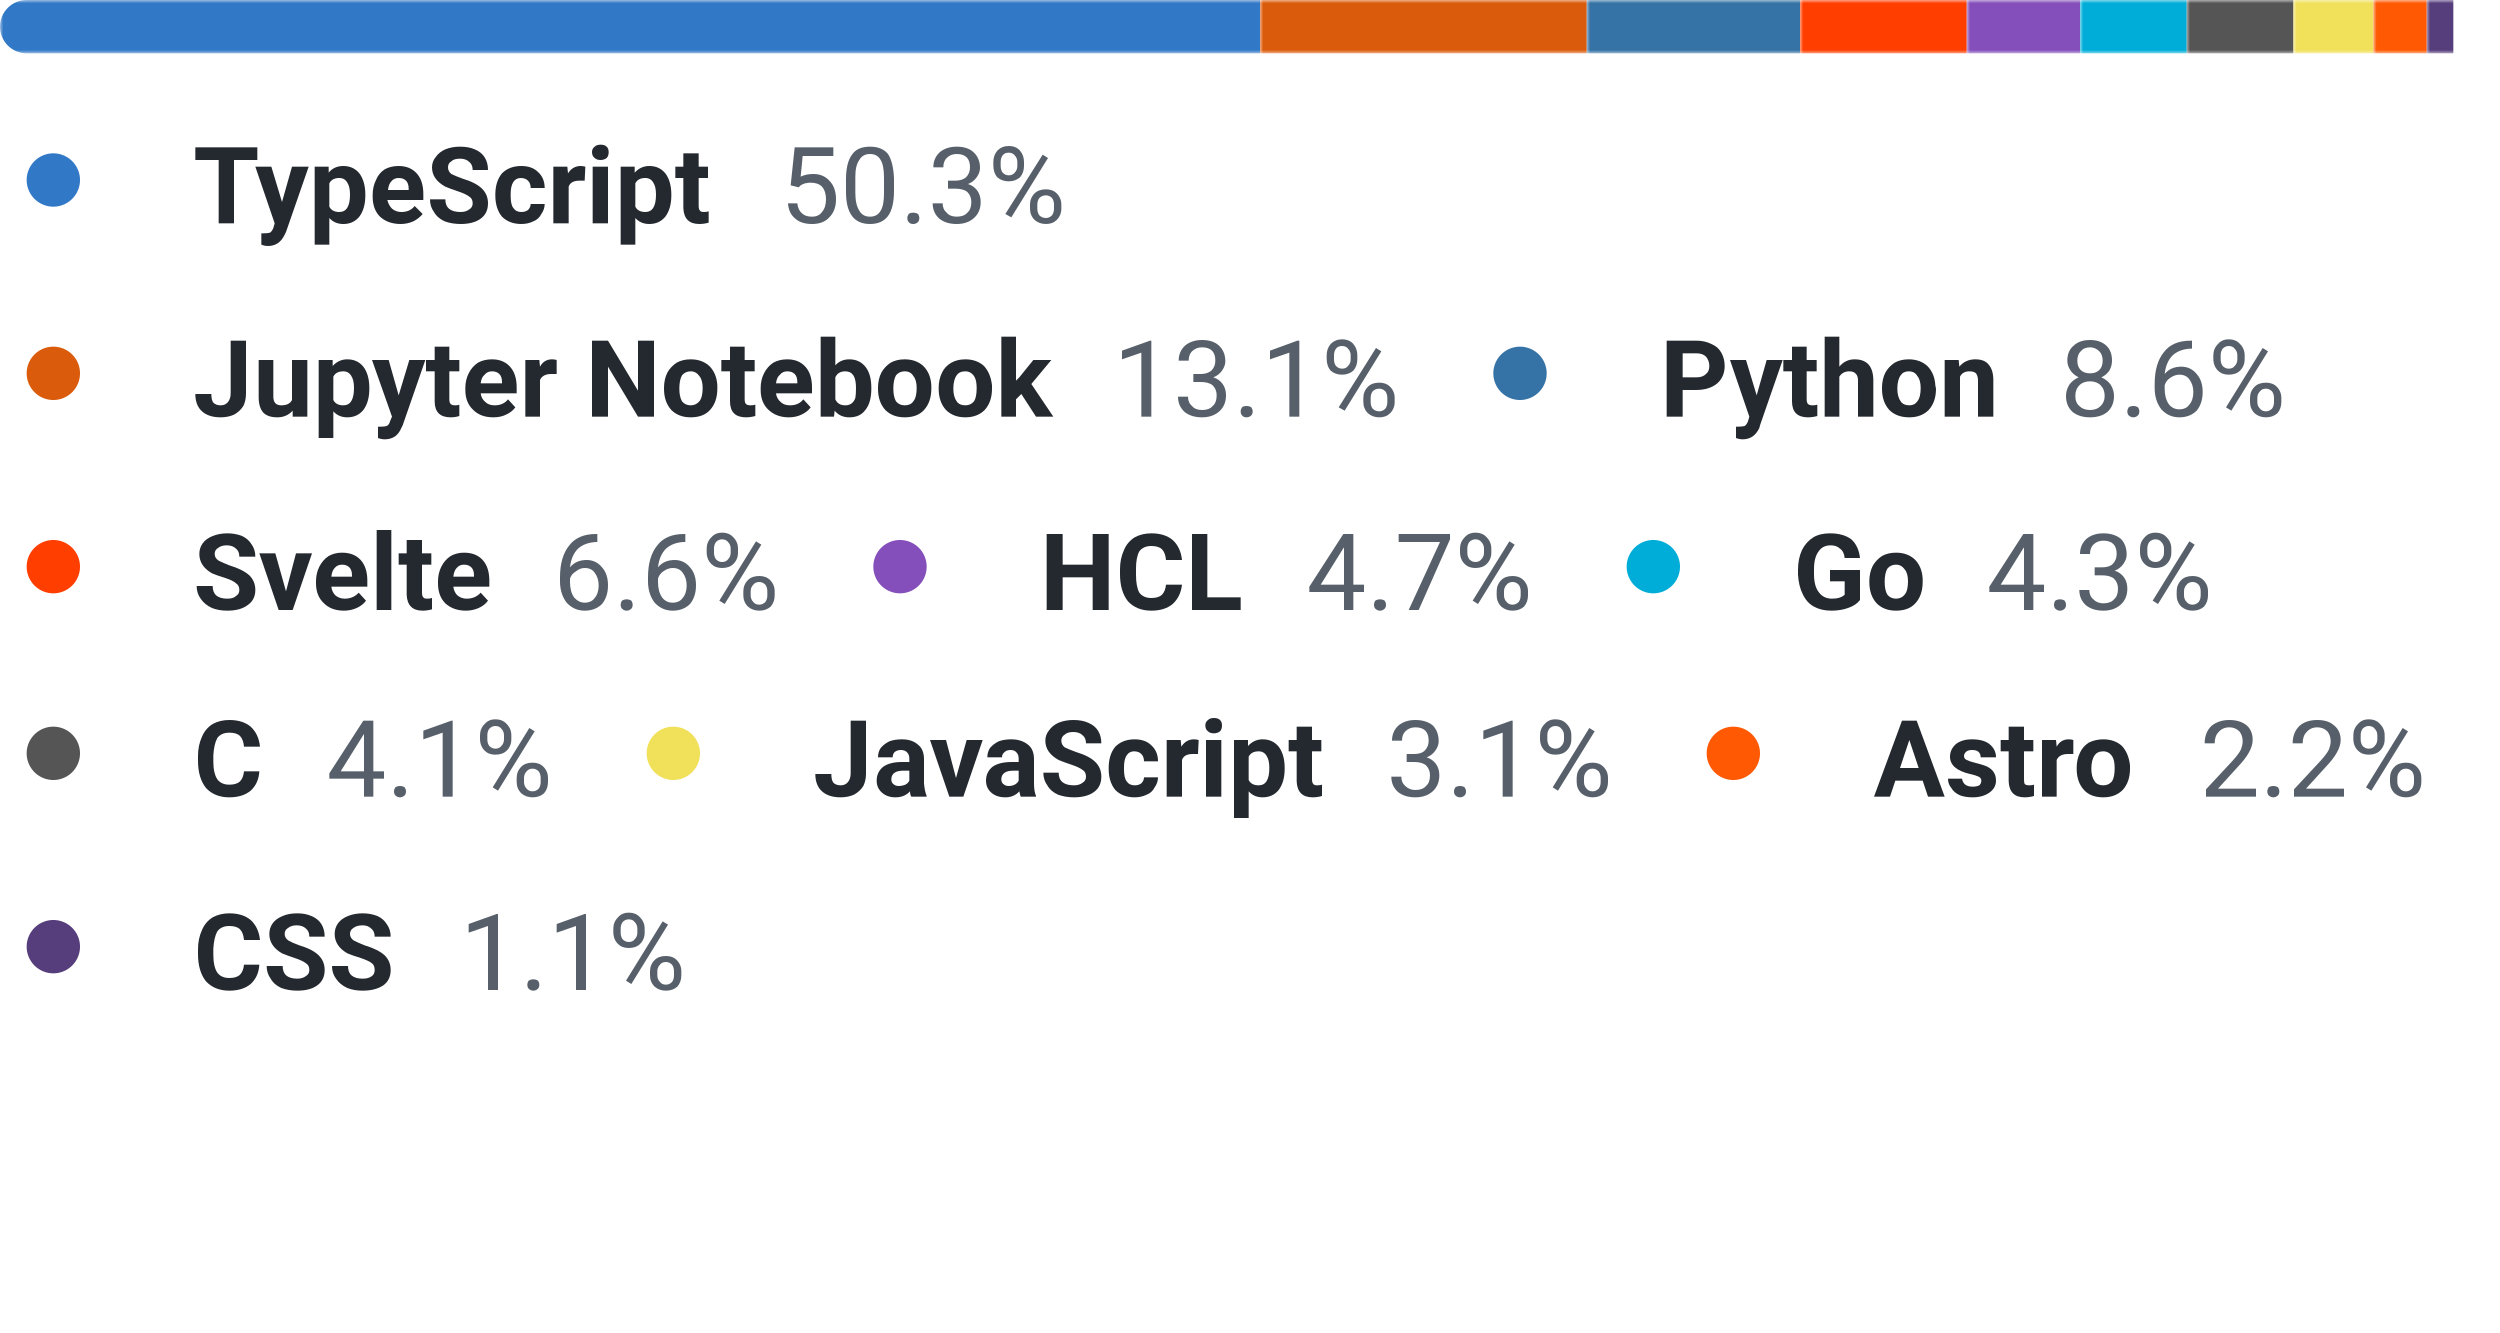 <svg width="375" height="200" viewBox="0 0 375 200" xmlns="http://www.w3.org/2000/svg"><mask id="satori_om-id"><rect x="0" y="0" width="375" height="152" fill="#fff"/></mask><clipPath id="satori_cp-id-0"><path x="0" y="0" width="375" height="8" d="M4,0 h367 a4,4 0 0 1 4,4 v0 a4,4 0 0 1 -4,4 h-367 a4,4 0 0 1 -4,-4 v0 a4,4 0 0 1 4,-4"/></clipPath><mask id="satori_om-id-0"><rect x="0" y="0" width="375" height="8" fill="#fff"/></mask><mask id="satori_om-id-0-0"><rect x="0" y="0" width="189" height="8" fill="#fff" mask="url(#satori_om-id-0)"/></mask><rect x="0" y="0" width="189" height="8" fill="#3178c6" clip-path="url(#satori_cp-id-0)" mask="url(#satori_om-id-0)"/><mask id="satori_om-id-0-1"><rect x="189" y="0" width="49" height="8" fill="#fff" mask="url(#satori_om-id-0)"/></mask><rect x="189" y="0" width="49" height="8" fill="#DA5B0B" clip-path="url(#satori_cp-id-0)" mask="url(#satori_om-id-0)"/><mask id="satori_om-id-0-2"><rect x="238" y="0" width="32" height="8" fill="#fff" mask="url(#satori_om-id-0)"/></mask><rect x="238" y="0" width="32" height="8" fill="#3572A5" clip-path="url(#satori_cp-id-0)" mask="url(#satori_om-id-0)"/><mask id="satori_om-id-0-3"><rect x="270" y="0" width="25" height="8" fill="#fff" mask="url(#satori_om-id-0)"/></mask><rect x="270" y="0" width="25" height="8" fill="#ff3e00" clip-path="url(#satori_cp-id-0)" mask="url(#satori_om-id-0)"/><mask id="satori_om-id-0-4"><rect x="295" y="0" width="17" height="8" fill="#fff" mask="url(#satori_om-id-0)"/></mask><rect x="295" y="0" width="17" height="8" fill="#844FBA" clip-path="url(#satori_cp-id-0)" mask="url(#satori_om-id-0)"/><mask id="satori_om-id-0-5"><rect x="312" y="0" width="16" height="8" fill="#fff" mask="url(#satori_om-id-0)"/></mask><rect x="312" y="0" width="16" height="8" fill="#00ADD8" clip-path="url(#satori_cp-id-0)" mask="url(#satori_om-id-0)"/><mask id="satori_om-id-0-6"><rect x="328" y="0" width="16" height="8" fill="#fff" mask="url(#satori_om-id-0)"/></mask><rect x="328" y="0" width="16" height="8" fill="#555555" clip-path="url(#satori_cp-id-0)" mask="url(#satori_om-id-0)"/><mask id="satori_om-id-0-7"><rect x="344" y="0" width="12" height="8" fill="#fff" mask="url(#satori_om-id-0)"/></mask><rect x="344" y="0" width="12" height="8" fill="#f1e05a" clip-path="url(#satori_cp-id-0)" mask="url(#satori_om-id-0)"/><mask id="satori_om-id-0-8"><rect x="356" y="0" width="8" height="8" fill="#fff" mask="url(#satori_om-id-0)"/></mask><rect x="356" y="0" width="8" height="8" fill="#ff5a03" clip-path="url(#satori_cp-id-0)" mask="url(#satori_om-id-0)"/><mask id="satori_om-id-0-9"><rect x="364" y="0" width="4" height="8" fill="#fff" mask="url(#satori_om-id-0)"/></mask><rect x="364" y="0" width="4" height="8" fill="#563d7c" clip-path="url(#satori_cp-id-0)" mask="url(#satori_om-id-0)"/><mask id="satori_om-id-1"><rect x="0" y="18" width="375" height="134" fill="#fff"/></mask><mask id="satori_om-id-1-0"><rect x="0" y="18" width="160" height="19" fill="#fff"/></mask><mask id="satori_om-id-1-0-0"><rect x="0" y="19" width="16" height="16" fill="#fff"/></mask><mask id="satori_om-id-1-0-0-0"><rect x="4" y="23" width="8" height="8" fill="#fff"/></mask><path x="4" y="23" width="8" height="8" fill="#3178c6" d="M8,23 h0 a4,4 0 0 1 4,4 v0 a4,4 0 0 1 -4,4 h0 a4,4 0 0 1 -4,-4 v0 a4,4 0 0 1 4,-4"/><mask id="satori_om-id-1-0-1"><rect x="29" y="18" width="79" height="19" fill="#fff"/></mask><path fill="#24292f" d="M38.6 22.1L38.6 24.0L35.1 24.0L35.1 33.5L32.8 33.5L32.8 24.0L29.3 24.0L29.3 22.1L38.6 22.1ZM40.7 25.0L42.3 30.3L43.8 25.0L46.3 25.0L42.9 34.8L42.7 35.2Q41.9 36.9 40.2 36.9L40.2 36.9Q39.7 36.9 39.2 36.7L39.2 36.7L39.2 35.0L39.5 35.0Q40.2 35.0 40.5 34.9Q40.8 34.7 41.0 34.2L41.0 34.2L41.2 33.5L38.3 25.0L40.7 25.0ZM54.8 29.2L54.8 29.3Q54.8 31.3 53.9 32.5Q53.0 33.6 51.5 33.6L51.5 33.6Q50.2 33.6 49.4 32.7L49.4 32.7L49.4 36.7L47.2 36.7L47.2 25.0L49.3 25.0L49.3 25.9Q50.1 24.9 51.5 24.9L51.5 24.9Q53.0 24.9 53.9 26.0Q54.8 27.2 54.8 29.2L54.8 29.2ZM52.5 29.2L52.5 29.2Q52.5 28.0 52.1 27.4Q51.7 26.7 50.9 26.7L50.9 26.7Q49.8 26.7 49.4 27.5L49.4 27.5L49.4 31.0Q49.8 31.8 50.9 31.8L50.9 31.8Q52.5 31.8 52.5 29.2ZM60.1 33.6L60.1 33.6Q58.2 33.6 57.0 32.5Q55.9 31.4 55.9 29.5L55.9 29.5L55.9 29.2Q55.9 28.0 56.4 27.0Q56.8 26.0 57.7 25.4Q58.6 24.9 59.8 24.9L59.8 24.9Q61.5 24.9 62.5 26.0Q63.5 27.1 63.5 29.1L63.5 29.1L63.5 30.0L58.1 30.0Q58.3 30.8 58.8 31.3Q59.4 31.8 60.2 31.8L60.2 31.8Q61.5 31.8 62.2 30.9L62.2 30.9L63.4 32.1Q62.8 32.8 62.0 33.2Q61.1 33.6 60.1 33.6ZM59.8 26.7L59.8 26.7Q59.1 26.7 58.7 27.2Q58.3 27.6 58.2 28.5L58.2 28.5L61.3 28.5L61.3 28.3Q61.3 27.5 60.9 27.1Q60.5 26.7 59.8 26.7ZM70.9 30.5L70.9 30.5Q70.9 29.8 70.4 29.5Q69.9 29.1 68.7 28.7Q67.5 28.3 66.8 28.0L66.8 28.0Q64.8 26.9 64.8 25.1L64.8 25.1Q64.8 24.2 65.4 23.5Q65.9 22.8 66.8 22.4Q67.8 22.0 69.0 22.0L69.0 22.0Q70.3 22.0 71.2 22.4Q72.2 22.8 72.7 23.6Q73.2 24.4 73.2 25.5L73.2 25.5L70.9 25.5Q70.9 24.7 70.4 24.3Q69.9 23.8 69.0 23.8L69.0 23.8Q68.1 23.8 67.7 24.2Q67.2 24.5 67.2 25.1L67.2 25.1Q67.2 25.7 67.7 26.1Q68.3 26.4 69.4 26.8L69.4 26.8Q71.4 27.4 72.3 28.3Q73.2 29.2 73.2 30.5L73.2 30.5Q73.2 32.0 72.1 32.8Q71.0 33.6 69.1 33.6L69.1 33.6Q67.8 33.6 66.7 33.2Q65.6 32.7 65.1 31.8Q64.5 31.0 64.5 29.9L64.5 29.9L66.8 29.9Q66.8 31.8 69.1 31.8L69.1 31.8Q69.9 31.8 70.4 31.4Q70.9 31.1 70.9 30.5ZM78.2 31.8L78.2 31.8Q78.8 31.8 79.2 31.5Q79.6 31.1 79.6 30.6L79.6 30.6L81.7 30.6Q81.7 31.4 81.2 32.1Q80.8 32.9 80.0 33.2Q79.2 33.6 78.2 33.6L78.2 33.6Q76.4 33.6 75.3 32.5Q74.3 31.3 74.3 29.3L74.3 29.3L74.3 29.2Q74.3 27.2 75.3 26.0Q76.4 24.9 78.2 24.9L78.2 24.9Q79.8 24.9 80.7 25.8Q81.7 26.7 81.7 28.2L81.7 28.2L79.6 28.2Q79.6 27.5 79.2 27.1Q78.8 26.7 78.1 26.7L78.1 26.7Q77.4 26.7 77.0 27.3Q76.6 27.9 76.6 29.1L76.6 29.1L76.6 29.4Q76.6 30.7 77.0 31.2Q77.4 31.8 78.2 31.8ZM87.8 25.0L87.7 27.1Q87.3 27.1 86.9 27.1L86.9 27.1Q85.6 27.1 85.3 28.0L85.3 28.0L85.3 33.5L83.0 33.5L83.0 25.0L85.1 25.0L85.2 26.0Q85.9 24.9 87.1 24.9L87.1 24.9Q87.4 24.9 87.8 25.0L87.8 25.0ZM91.2 25.0L91.2 33.5L88.9 33.5L88.9 25.0L91.2 25.0ZM88.8 22.8L88.8 22.8Q88.8 22.3 89.2 22.0Q89.5 21.7 90.1 21.7L90.1 21.7Q90.7 21.7 91 22.0Q91.3 22.3 91.3 22.8L91.3 22.8Q91.3 23.4 91.0 23.7Q90.6 24.0 90.1 24.0Q89.5 24.0 89.2 23.7Q88.8 23.4 88.8 22.8ZM100.7 29.2L100.7 29.3Q100.7 31.3 99.8 32.5Q98.9 33.6 97.4 33.6L97.4 33.6Q96.1 33.6 95.3 32.7L95.3 32.7L95.3 36.7L93.1 36.7L93.1 25.0L95.2 25.0L95.2 25.9Q96.1 24.9 97.4 24.9L97.4 24.9Q98.9 24.9 99.8 26.0Q100.7 27.2 100.7 29.2L100.7 29.2ZM98.4 29.2L98.4 29.2Q98.4 28.0 98.0 27.4Q97.6 26.7 96.8 26.7L96.8 26.7Q95.7 26.7 95.3 27.5L95.3 27.5L95.3 31.0Q95.7 31.8 96.8 31.8L96.8 31.8Q98.4 31.8 98.4 29.2ZM102.5 23.0L104.8 23.0L104.8 25.0L106.2 25.0L106.2 26.7L104.8 26.7L104.8 30.9Q104.8 31.4 105.0 31.6Q105.1 31.8 105.6 31.8L105.6 31.8Q106.0 31.8 106.3 31.7L106.3 31.7L106.3 33.4Q105.6 33.6 104.9 33.6L104.9 33.6Q102.6 33.6 102.5 31.2L102.5 31.2L102.5 26.7L101.3 26.7L101.3 25.0L102.5 25.0L102.5 23.0Z "/><mask id="satori_om-id-1-0-2"><rect x="117" y="18" width="43" height="19" fill="#fff"/></mask><path fill="#57606a" d="M119.8 28.1L118.6 27.8L119.2 22.1L125.0 22.1L125.0 23.4L120.4 23.4L120.1 26.5Q120.9 26.1 122.0 26.1L122.0 26.1Q123.5 26.1 124.4 27.1Q125.4 28.1 125.4 29.9L125.4 29.9Q125.4 31.6 124.4 32.6Q123.5 33.6 121.8 33.6L121.8 33.6Q120.2 33.6 119.3 32.8Q118.3 32.0 118.2 30.5L118.2 30.5L119.6 30.5Q119.7 31.5 120.3 32.0Q120.8 32.5 121.8 32.5L121.8 32.5Q122.8 32.5 123.3 31.8Q123.9 31.1 123.9 29.9L123.9 29.9Q123.9 28.7 123.3 28.0Q122.7 27.4 121.6 27.4L121.6 27.4Q120.7 27.4 120.1 27.8L120.1 27.8L119.8 28.1ZM134.1 26.8L134.1 28.6Q134.1 31.2 133.2 32.4Q132.3 33.6 130.5 33.6L130.5 33.6Q128.7 33.6 127.8 32.4Q126.9 31.2 126.9 28.8L126.9 28.8L126.9 26.9Q126.9 24.4 127.8 23.2Q128.6 22.0 130.5 22.0L130.5 22.0Q132.3 22.0 133.2 23.1Q134.0 24.3 134.1 26.8L134.1 26.8ZM132.6 29.0L132.6 26.7Q132.6 24.8 132.1 24.0Q131.6 23.1 130.5 23.1L130.5 23.1Q129.4 23.1 128.9 24.0Q128.3 24.8 128.3 26.5L128.3 26.5L128.3 28.9Q128.3 30.7 128.9 31.6Q129.4 32.5 130.5 32.5L130.5 32.5Q131.6 32.5 132.1 31.6Q132.6 30.8 132.6 29.0L132.6 29.0ZM136.1 32.7L136.1 32.7Q136.1 32.4 136.3 32.1Q136.5 31.9 137.0 31.9Q137.4 31.9 137.7 32.1Q137.9 32.4 137.9 32.7L137.9 32.7Q137.9 33.1 137.7 33.3Q137.4 33.6 137.0 33.6Q136.5 33.6 136.3 33.3Q136.1 33.1 136.1 32.7ZM142.2 28.3L142.2 27.1L143.3 27.1Q144.3 27.1 144.9 26.6Q145.5 26.0 145.5 25.1L145.5 25.1Q145.5 23.1 143.5 23.1L143.5 23.1Q142.6 23.1 142.0 23.7Q141.5 24.2 141.5 25.1L141.5 25.1L140.0 25.1Q140.0 23.7 141.0 22.8Q142.0 22.0 143.5 22.0L143.5 22.0Q145.1 22.0 146.0 22.8Q147.0 23.7 147.0 25.2L147.0 25.2Q147.0 25.9 146.5 26.6Q146.0 27.3 145.2 27.6L145.2 27.6Q146.1 27.9 146.6 28.6Q147.1 29.3 147.1 30.3L147.1 30.3Q147.1 31.8 146.1 32.7Q145.1 33.6 143.5 33.6Q141.9 33.6 140.9 32.8Q139.9 31.9 139.9 30.5L139.9 30.5L141.4 30.5Q141.4 31.4 142.0 31.9Q142.5 32.5 143.5 32.5L143.5 32.5Q144.6 32.5 145.1 31.9Q145.7 31.4 145.7 30.3L145.7 30.3Q145.7 29.4 145.1 28.8Q144.5 28.3 143.3 28.3L143.3 28.3L142.2 28.3ZM149.0 24.8L149.0 24.3Q149.0 23.3 149.6 22.6Q150.3 21.9 151.3 21.9L151.3 21.9Q152.4 21.9 153.0 22.6Q153.6 23.3 153.6 24.3L153.6 24.3L153.6 24.9Q153.6 25.9 153.0 26.6Q152.3 27.2 151.3 27.2L151.3 27.2Q150.3 27.2 149.6 26.6Q149.0 25.9 149.0 24.8L149.0 24.8ZM150.1 24.3L150.1 24.9Q150.1 25.5 150.4 25.9Q150.8 26.3 151.3 26.3L151.3 26.3Q151.9 26.3 152.2 25.9Q152.6 25.5 152.6 24.9L152.6 24.9L152.6 24.3Q152.6 23.7 152.2 23.3Q151.9 22.9 151.3 22.9Q150.7 22.9 150.4 23.3Q150.1 23.7 150.1 24.3L150.1 24.3ZM154.5 31.3L154.5 30.7Q154.5 29.7 155.2 29.0Q155.8 28.4 156.9 28.4Q157.9 28.4 158.5 29.0Q159.2 29.7 159.2 30.7L159.2 30.7L159.2 31.3Q159.2 32.3 158.5 33.0Q157.9 33.6 156.9 33.6Q155.9 33.6 155.2 33.0Q154.5 32.3 154.5 31.3L154.5 31.3ZM155.6 30.7L155.6 31.3Q155.6 31.9 155.9 32.3Q156.3 32.7 156.9 32.7L156.9 32.7Q157.4 32.7 157.8 32.3Q158.1 31.9 158.1 31.3L158.1 31.3L158.1 30.7Q158.1 30.1 157.8 29.7Q157.4 29.3 156.9 29.3L156.9 29.3Q156.3 29.3 155.9 29.7Q155.6 30.1 155.6 30.7L155.6 30.7ZM157.2 23.7L151.7 32.6L150.8 32.1L156.4 23.2L157.2 23.7Z "/><mask id="satori_om-id-1-1"><rect x="0" y="47" width="210" height="19" fill="#fff"/></mask><mask id="satori_om-id-1-1-0"><rect x="0" y="48" width="16" height="16" fill="#fff"/></mask><mask id="satori_om-id-1-1-0-0"><rect x="4" y="52" width="8" height="8" fill="#fff"/></mask><path x="4" y="52" width="8" height="8" fill="#DA5B0B" d="M8,52 h0 a4,4 0 0 1 4,4 v0 a4,4 0 0 1 -4,4 h0 a4,4 0 0 1 -4,-4 v0 a4,4 0 0 1 4,-4"/><mask id="satori_om-id-1-1-1"><rect x="29" y="47" width="129" height="19" fill="#fff"/></mask><path fill="#24292f" d="M34.6 59.0L34.6 51.1L36.9 51.1L36.9 59.0Q36.9 60.1 36.5 60.9Q36.0 61.7 35.1 62.2Q34.2 62.6 33.1 62.6L33.1 62.6Q31.3 62.6 30.3 61.7Q29.3 60.8 29.3 59.1L29.3 59.1L31.7 59.1Q31.7 60.0 32.0 60.4Q32.4 60.8 33.1 60.8L33.1 60.8Q33.8 60.8 34.2 60.3Q34.6 59.8 34.6 59.0L34.6 59.0ZM43.9 62.5L43.9 61.6Q43.0 62.6 41.6 62.6L41.6 62.6Q40.2 62.6 39.5 61.9Q38.8 61.1 38.8 59.6L38.8 59.6L38.8 54.0L41.0 54.0L41.0 59.5Q41.0 60.8 42.2 60.8L42.2 60.8Q43.4 60.8 43.8 60.0L43.8 60.0L43.8 54.0L46.1 54.0L46.1 62.5L43.9 62.5ZM55.4 58.2L55.4 58.3Q55.4 60.3 54.5 61.5Q53.6 62.6 52.1 62.6L52.1 62.6Q50.8 62.6 50.0 61.7L50.0 61.7L50.0 65.7L47.8 65.7L47.8 54.0L49.9 54.0L49.9 54.9Q50.8 53.9 52.1 53.9L52.1 53.9Q53.6 53.9 54.5 55.0Q55.4 56.2 55.4 58.2L55.4 58.2ZM53.1 58.2L53.1 58.2Q53.1 57.0 52.7 56.4Q52.3 55.7 51.5 55.7L51.5 55.7Q50.4 55.7 50.0 56.5L50.0 56.5L50.0 60.0Q50.4 60.8 51.5 60.8L51.5 60.8Q53.1 60.8 53.1 58.2ZM58.3 54.0L59.8 59.3L61.4 54.0L63.8 54.0L60.4 63.8L60.2 64.2Q59.5 65.9 57.7 65.9L57.7 65.9Q57.2 65.9 56.7 65.7L56.7 65.7L56.7 64.0L57.1 64.0Q57.7 64.0 58.0 63.9Q58.4 63.7 58.5 63.2L58.5 63.2L58.8 62.5L55.8 54.0L58.3 54.0ZM65.2 52.0L67.4 52.0L67.4 54.0L68.9 54.0L68.9 55.7L67.4 55.7L67.4 59.9Q67.4 60.4 67.6 60.6Q67.8 60.8 68.3 60.8L68.3 60.8Q68.7 60.8 68.9 60.7L68.9 60.7L68.9 62.4Q68.3 62.6 67.6 62.6L67.6 62.6Q65.2 62.6 65.2 60.2L65.2 60.2L65.2 55.7L63.9 55.7L63.9 54.0L65.2 54.0L65.2 52.0ZM74.0 62.6L74.0 62.6Q72.1 62.6 71.0 61.5Q69.8 60.4 69.8 58.5L69.8 58.5L69.8 58.2Q69.8 57.0 70.3 56.0Q70.8 55.0 71.7 54.4Q72.6 53.9 73.8 53.9L73.8 53.9Q75.5 53.9 76.5 55.0Q77.5 56.1 77.5 58.1L77.5 58.1L77.5 59.0L72.1 59.0Q72.2 59.8 72.8 60.3Q73.3 60.8 74.2 60.8L74.2 60.8Q75.5 60.8 76.2 59.9L76.2 59.9L77.3 61.1Q76.8 61.8 75.9 62.2Q75.1 62.6 74.0 62.6ZM73.8 55.7L73.8 55.7Q73.1 55.7 72.7 56.2Q72.2 56.6 72.1 57.5L72.1 57.5L75.3 57.5L75.3 57.3Q75.3 56.5 74.9 56.1Q74.5 55.7 73.8 55.7ZM83.5 54.0L83.5 56.1Q83.1 56.1 82.7 56.1L82.7 56.1Q81.4 56.1 81.0 57.0L81.0 57.0L81.0 62.5L78.8 62.5L78.8 54.0L80.9 54.0L81.0 55.0Q81.6 53.9 82.8 53.9L82.8 53.9Q83.2 53.9 83.5 54.0L83.5 54.0Z M98.1 51.1L98.1 62.5L95.7 62.5L91.2 55.0L91.2 62.5L88.8 62.5L88.8 51.1L91.2 51.1L95.7 58.6L95.7 51.1L98.1 51.1ZM99.6 58.3L99.6 58.2Q99.6 56.9 100.1 55.9Q100.6 55.0 101.5 54.4Q102.4 53.9 103.6 53.9L103.6 53.9Q105.3 53.9 106.4 54.9Q107.5 56.0 107.6 57.8L107.6 57.8L107.6 58.3Q107.6 60.3 106.5 61.5Q105.5 62.6 103.6 62.6Q101.8 62.6 100.7 61.5Q99.6 60.3 99.6 58.3L99.6 58.3ZM101.9 58.3L101.9 58.3Q101.9 59.5 102.3 60.2Q102.8 60.8 103.6 60.8L103.6 60.8Q104.4 60.8 104.9 60.2Q105.4 59.6 105.4 58.2L105.4 58.2Q105.4 57.0 104.9 56.4Q104.4 55.7 103.6 55.7L103.6 55.7Q102.8 55.7 102.3 56.3Q101.9 57.0 101.9 58.3ZM109.5 52.0L111.7 52.0L111.7 54.0L113.2 54.0L113.2 55.7L111.7 55.7L111.7 59.9Q111.7 60.4 111.9 60.6Q112.1 60.8 112.6 60.8L112.6 60.8Q113.0 60.8 113.3 60.7L113.3 60.7L113.3 62.4Q112.6 62.6 111.9 62.6L111.9 62.6Q109.5 62.6 109.5 60.2L109.5 60.2L109.5 55.7L108.2 55.7L108.2 54.0L109.5 54.0L109.5 52.0ZM118.3 62.6L118.3 62.6Q116.5 62.6 115.3 61.5Q114.1 60.4 114.1 58.5L114.1 58.5L114.1 58.2Q114.1 57.0 114.6 56.0Q115.1 55.0 116.0 54.4Q116.9 53.9 118.1 53.9L118.1 53.9Q119.8 53.9 120.8 55.0Q121.8 56.1 121.8 58.1L121.8 58.1L121.8 59.0L116.4 59.0Q116.5 59.8 117.1 60.3Q117.6 60.8 118.5 60.8L118.5 60.8Q119.8 60.8 120.5 59.9L120.5 59.9L121.6 61.1Q121.1 61.8 120.2 62.2Q119.4 62.6 118.3 62.6ZM118.1 55.7L118.1 55.7Q117.4 55.7 117.0 56.2Q116.5 56.6 116.4 57.5L116.4 57.5L119.6 57.5L119.6 57.3Q119.6 56.5 119.2 56.1Q118.8 55.7 118.1 55.7ZM130.7 58.2L130.7 58.3Q130.7 60.4 129.8 61.5Q129.0 62.6 127.4 62.6L127.4 62.6Q126.0 62.6 125.2 61.6L125.2 61.6L125.1 62.5L123.1 62.5L123.1 50.5L125.3 50.5L125.3 54.8Q126.1 53.9 127.4 53.9L127.4 53.9Q128.9 53.9 129.8 55.0Q130.7 56.1 130.7 58.2L130.7 58.2ZM128.4 58.2L128.4 58.2Q128.4 56.9 128.0 56.3Q127.6 55.7 126.8 55.7L126.8 55.7Q125.7 55.7 125.3 56.6L125.3 56.6L125.3 59.9Q125.7 60.8 126.8 60.8L126.8 60.8Q127.9 60.8 128.3 59.7L128.3 59.7Q128.4 59.2 128.4 58.2ZM131.7 58.3L131.7 58.2Q131.7 56.9 132.2 55.9Q132.7 55.0 133.6 54.4Q134.5 53.9 135.7 53.9L135.7 53.9Q137.4 53.9 138.5 54.9Q139.6 56.0 139.7 57.8L139.7 57.8L139.7 58.3Q139.7 60.3 138.6 61.5Q137.6 62.6 135.7 62.6Q133.9 62.6 132.8 61.5Q131.7 60.3 131.7 58.3L131.7 58.3ZM134.0 58.3L134.0 58.3Q134.0 59.5 134.4 60.2Q134.9 60.8 135.7 60.8L135.7 60.8Q136.6 60.8 137.0 60.2Q137.5 59.6 137.5 58.2L137.5 58.2Q137.5 57.0 137.0 56.4Q136.6 55.7 135.7 55.7L135.7 55.7Q134.9 55.7 134.4 56.3Q134.0 57.0 134.0 58.3ZM140.8 58.3L140.8 58.2Q140.8 56.9 141.3 55.9Q141.7 55.0 142.7 54.4Q143.6 53.9 144.8 53.9L144.8 53.9Q146.5 53.9 147.6 54.9Q148.6 56.0 148.8 57.8L148.8 57.8L148.8 58.3Q148.8 60.3 147.7 61.5Q146.6 62.6 144.8 62.6Q143.0 62.6 141.9 61.5Q140.8 60.3 140.8 58.3L140.8 58.3ZM143.0 58.3L143.0 58.3Q143.0 59.5 143.5 60.2Q143.9 60.8 144.8 60.8L144.8 60.8Q145.6 60.8 146.1 60.2Q146.5 59.6 146.5 58.2L146.5 58.2Q146.5 57.0 146.1 56.4Q145.6 55.7 144.8 55.7L144.8 55.7Q143.9 55.7 143.5 56.3Q143.0 57.0 143.0 58.3ZM155.4 62.5L153.2 59.1L152.4 59.9L152.4 62.5L150.2 62.5L150.2 50.5L152.4 50.5L152.4 57.1L152.9 56.6L155.0 54.0L157.7 54.0L154.7 57.6L158.0 62.5L155.4 62.5Z "/><mask id="satori_om-id-1-1-2"><rect x="167" y="47" width="43" height="19" fill="#fff"/></mask><path fill="#57606a" d="M172.7 51.1L172.7 62.5L171.2 62.5L171.2 52.9L168.3 53.9L168.3 52.6L172.5 51.1L172.7 51.1ZM179.0 57.3L179.0 56.1L180.1 56.1Q181.1 56.1 181.7 55.6Q182.3 55.0 182.3 54.1L182.3 54.1Q182.3 52.1 180.3 52.1L180.3 52.1Q179.4 52.1 178.8 52.7Q178.3 53.2 178.3 54.1L178.3 54.1L176.8 54.1Q176.8 52.7 177.8 51.8Q178.8 51.0 180.3 51.0L180.3 51.0Q181.9 51.0 182.8 51.8Q183.8 52.7 183.8 54.2L183.8 54.2Q183.8 54.9 183.3 55.6Q182.8 56.3 182.0 56.6L182.0 56.6Q182.9 56.9 183.4 57.6Q183.9 58.3 183.9 59.3L183.9 59.3Q183.9 60.8 182.9 61.7Q181.9 62.6 180.3 62.6Q178.7 62.6 177.7 61.8Q176.7 60.9 176.7 59.5L176.7 59.5L178.2 59.5Q178.2 60.4 178.8 60.9Q179.3 61.5 180.3 61.5L180.3 61.5Q181.4 61.5 181.9 60.9Q182.5 60.4 182.5 59.3L182.5 59.3Q182.5 58.4 181.9 57.8Q181.3 57.3 180.1 57.3L180.1 57.3L179.0 57.3ZM186.1 61.7L186.1 61.7Q186.1 61.4 186.3 61.1Q186.5 60.9 187.0 60.9Q187.4 60.9 187.7 61.1Q187.9 61.4 187.9 61.7L187.9 61.7Q187.9 62.1 187.7 62.3Q187.4 62.6 187.0 62.6Q186.5 62.6 186.3 62.3Q186.1 62.1 186.1 61.7ZM194.9 51.1L194.9 62.5L193.4 62.5L193.4 52.9L190.5 53.9L190.5 52.6L194.6 51.1L194.9 51.1ZM199.0 53.8L199.0 53.3Q199.0 52.3 199.6 51.6Q200.3 50.9 201.3 50.9L201.3 50.9Q202.4 50.9 203.0 51.6Q203.6 52.3 203.6 53.3L203.6 53.3L203.6 53.9Q203.6 54.9 203.0 55.6Q202.3 56.2 201.3 56.2L201.3 56.2Q200.3 56.2 199.6 55.6Q199.0 54.9 199.0 53.8L199.0 53.8ZM200.1 53.3L200.1 53.9Q200.1 54.5 200.4 54.9Q200.8 55.3 201.3 55.3L201.3 55.3Q201.9 55.3 202.2 54.9Q202.6 54.5 202.6 53.9L202.6 53.9L202.6 53.3Q202.6 52.7 202.2 52.3Q201.9 51.9 201.3 51.9Q200.7 51.9 200.4 52.3Q200.1 52.7 200.1 53.3L200.1 53.3ZM204.5 60.3L204.5 59.7Q204.5 58.7 205.2 58.0Q205.8 57.4 206.9 57.4Q207.9 57.4 208.5 58.0Q209.2 58.7 209.2 59.7L209.2 59.7L209.2 60.3Q209.2 61.3 208.5 62.0Q207.9 62.6 206.9 62.6Q205.9 62.6 205.2 62.0Q204.5 61.3 204.5 60.3L204.5 60.3ZM205.6 59.7L205.6 60.3Q205.6 60.9 205.9 61.3Q206.3 61.7 206.9 61.7L206.9 61.7Q207.4 61.7 207.8 61.3Q208.1 60.9 208.1 60.3L208.1 60.3L208.1 59.7Q208.1 59.1 207.8 58.7Q207.4 58.3 206.9 58.3L206.9 58.3Q206.3 58.3 205.9 58.7Q205.6 59.1 205.6 59.7L205.6 59.7ZM207.2 52.7L201.7 61.6L200.8 61.1L206.4 52.2L207.2 52.7Z "/><mask id="satori_om-id-1-2"><rect x="220" y="47" width="123" height="19" fill="#fff"/></mask><mask id="satori_om-id-1-2-0"><rect x="220" y="48" width="16" height="16" fill="#fff"/></mask><mask id="satori_om-id-1-2-0-0"><rect x="224" y="52" width="8" height="8" fill="#fff"/></mask><path x="224" y="52" width="8" height="8" fill="#3572A5" d="M228,52 h0 a4,4 0 0 1 4,4 v0 a4,4 0 0 1 -4,4 h0 a4,4 0 0 1 -4,-4 v0 a4,4 0 0 1 4,-4"/><mask id="satori_om-id-1-2-1"><rect x="249" y="47" width="51" height="19" fill="#fff"/></mask><path fill="#24292f" d="M254.4 58.5L252.4 58.5L252.4 62.5L250.0 62.5L250.0 51.1L254.5 51.1Q255.7 51.1 256.7 51.6Q257.7 52.0 258.2 52.9Q258.7 53.8 258.7 54.9L258.7 54.9Q258.7 56.5 257.6 57.5Q256.4 58.5 254.4 58.5L254.4 58.5ZM252.4 53.0L252.4 56.6L254.5 56.6Q255.4 56.6 255.9 56.1Q256.4 55.7 256.4 54.9L256.4 54.9Q256.4 54.1 255.9 53.5Q255.4 53.0 254.5 53.0L254.5 53.0L252.4 53.0ZM261.9 54.0L263.5 59.3L265.0 54.0L267.4 54.0L264.0 63.8L263.9 64.2Q263.1 65.9 261.4 65.9L261.4 65.9Q260.9 65.9 260.4 65.7L260.4 65.7L260.4 64.0L260.7 64.0Q261.3 64.0 261.7 63.9Q262.0 63.7 262.2 63.2L262.2 63.2L262.4 62.5L259.5 54.0L261.9 54.0ZM268.8 52.0L271.0 52.0L271.0 54.0L272.5 54.0L272.5 55.7L271.0 55.7L271.0 59.9Q271.0 60.4 271.2 60.6Q271.4 60.8 271.9 60.8L271.9 60.8Q272.3 60.8 272.6 60.7L272.6 60.7L272.6 62.4Q271.9 62.6 271.2 62.6L271.2 62.6Q268.8 62.6 268.8 60.2L268.8 60.2L268.8 55.7L267.5 55.7L267.5 54.0L268.8 54.0L268.8 52.0ZM275.9 50.5L275.9 55.0Q276.8 53.9 278.2 53.9L278.2 53.9Q281.0 53.9 281.0 57.1L281.0 57.1L281.0 62.5L278.7 62.5L278.7 57.1Q278.7 56.4 278.4 56.1Q278.1 55.7 277.4 55.7L277.4 55.7Q276.4 55.7 275.9 56.5L275.9 56.5L275.9 62.5L273.7 62.5L273.7 50.5L275.9 50.5ZM282.3 58.3L282.3 58.2Q282.3 56.9 282.8 55.9Q283.3 55.0 284.2 54.4Q285.1 53.9 286.3 53.9L286.3 53.9Q288.0 53.9 289.1 54.9Q290.2 56.0 290.3 57.8L290.3 57.8L290.4 58.3Q290.4 60.3 289.3 61.5Q288.2 62.6 286.4 62.6Q284.5 62.6 283.4 61.5Q282.3 60.3 282.3 58.3L282.3 58.3ZM284.6 58.3L284.6 58.3Q284.6 59.5 285.1 60.2Q285.5 60.8 286.4 60.8L286.4 60.8Q287.2 60.8 287.6 60.2Q288.1 59.6 288.1 58.2L288.1 58.2Q288.1 57.0 287.6 56.4Q287.2 55.7 286.3 55.7L286.3 55.7Q285.5 55.7 285.1 56.3Q284.6 57.0 284.6 58.3ZM291.7 54.0L293.8 54.0L293.9 55.0Q294.8 53.9 296.3 53.9L296.3 53.9Q297.7 53.9 298.3 54.7Q299.0 55.5 299.0 57.0L299.0 57.0L299.0 62.5L296.7 62.5L296.7 57.1Q296.7 56.4 296.4 56.0Q296.1 55.7 295.4 55.7L295.4 55.7Q294.4 55.7 294.0 56.5L294.0 56.5L294.0 62.5L291.7 62.5L291.7 54.0Z "/><mask id="satori_om-id-1-2-2"><rect x="309" y="47" width="34" height="19" fill="#fff"/></mask><path fill="#57606a" d="M316.8 54.1L316.8 54.1Q316.8 54.9 316.4 55.6Q315.9 56.3 315.2 56.6L315.2 56.6Q316.1 57.0 316.6 57.7Q317.1 58.5 317.1 59.4L317.1 59.4Q317.1 60.9 316.1 61.8Q315.1 62.6 313.5 62.6L313.5 62.6Q311.9 62.6 310.9 61.8Q309.9 60.9 309.9 59.4L309.9 59.4Q309.9 58.5 310.4 57.7Q310.9 57.0 311.8 56.6L311.8 56.6Q311.0 56.2 310.6 55.6Q310.1 54.9 310.1 54.1L310.1 54.1Q310.1 52.6 311.1 51.8Q312.0 51.0 313.5 51.0L313.5 51.0Q315.0 51.0 315.9 51.8Q316.8 52.6 316.8 54.1ZM315.7 59.4L315.7 59.4Q315.7 58.4 315.1 57.8Q314.5 57.2 313.5 57.2Q312.5 57.2 311.9 57.8Q311.3 58.4 311.3 59.4Q311.3 60.4 311.9 60.9Q312.5 61.5 313.5 61.5L313.5 61.5Q314.5 61.5 315.1 60.9Q315.7 60.3 315.7 59.4ZM313.5 52.1L313.5 52.1Q312.6 52.1 312.1 52.7Q311.6 53.2 311.6 54.1L311.6 54.1Q311.6 55.0 312.1 55.5Q312.6 56.0 313.5 56.0Q314.4 56.0 314.9 55.5Q315.4 55.0 315.4 54.1Q315.4 53.2 314.9 52.7Q314.3 52.1 313.5 52.1ZM319.1 61.7L319.1 61.7Q319.1 61.4 319.3 61.1Q319.6 60.9 320 60.9Q320.4 60.9 320.7 61.1Q320.9 61.4 320.9 61.7L320.9 61.7Q320.9 62.1 320.7 62.3Q320.4 62.6 320 62.6Q319.6 62.6 319.3 62.3Q319.1 62.1 319.1 61.7ZM328.6 51.1L328.8 51.1L328.8 52.3L328.5 52.3Q326.9 52.4 325.9 53.3Q324.9 54.3 324.7 56.1L324.7 56.1Q325.6 55.0 327.2 55.0L327.2 55.0Q328.6 55.0 329.5 56.1Q330.4 57.1 330.4 58.8L330.4 58.8Q330.4 60.5 329.5 61.6Q328.5 62.6 326.9 62.6L326.9 62.6Q325.3 62.6 324.2 61.4Q323.2 60.1 323.2 58.2L323.2 58.2L323.2 57.6Q323.2 54.5 324.6 52.8Q325.9 51.1 328.6 51.1L328.6 51.1ZM326.9 56.2L326.9 56.2Q326.2 56.2 325.5 56.7Q324.9 57.1 324.7 57.8L324.7 57.8L324.7 58.3Q324.7 59.7 325.3 60.6Q325.9 61.4 326.9 61.4L326.9 61.4Q327.9 61.4 328.4 60.7Q329.0 60.0 329.0 58.8L329.0 58.8Q329.0 57.7 328.4 56.9Q327.9 56.2 326.9 56.2ZM332 53.8L332 53.3Q332 52.3 332.7 51.6Q333.3 50.9 334.3 50.9L334.3 50.9Q335.4 50.9 336.0 51.6Q336.7 52.3 336.7 53.3L336.7 53.3L336.7 53.9Q336.7 54.9 336.0 55.6Q335.4 56.2 334.3 56.2L334.3 56.2Q333.3 56.2 332.7 55.6Q332 54.9 332 53.8L332 53.8ZM333.1 53.3L333.1 53.9Q333.1 54.5 333.4 54.9Q333.8 55.3 334.3 55.3L334.3 55.3Q334.9 55.3 335.2 54.9Q335.6 54.5 335.6 53.9L335.6 53.9L335.6 53.3Q335.6 52.7 335.2 52.3Q334.9 51.9 334.3 51.9Q333.8 51.9 333.4 52.3Q333.1 52.7 333.1 53.3L333.1 53.3ZM337.5 60.3L337.5 59.7Q337.5 58.7 338.2 58.0Q338.8 57.4 339.9 57.4Q340.9 57.4 341.5 58.0Q342.2 58.7 342.2 59.7L342.2 59.7L342.2 60.3Q342.2 61.3 341.6 62.0Q340.9 62.6 339.9 62.6Q338.9 62.6 338.2 62.0Q337.5 61.3 337.5 60.3L337.5 60.3ZM338.6 59.7L338.6 60.3Q338.6 60.9 339.0 61.3Q339.3 61.7 339.9 61.7L339.9 61.7Q340.4 61.7 340.8 61.3Q341.1 60.9 341.1 60.3L341.1 60.3L341.1 59.7Q341.1 59.1 340.8 58.7Q340.4 58.3 339.9 58.3L339.9 58.3Q339.3 58.3 339.0 58.7Q338.6 59.1 338.6 59.7L338.6 59.7ZM340.2 52.7L334.7 61.6L333.9 61.1L339.4 52.2L340.2 52.7Z "/><mask id="satori_om-id-1-3"><rect x="0" y="76" width="117" height="18" fill="#fff"/></mask><mask id="satori_om-id-1-3-0"><rect x="0" y="77" width="16" height="16" fill="#fff"/></mask><mask id="satori_om-id-1-3-0-0"><rect x="4" y="81" width="8" height="8" fill="#fff"/></mask><path x="4" y="81" width="8" height="8" fill="#ff3e00" d="M8,81 h0 a4,4 0 0 1 4,4 v0 a4,4 0 0 1 -4,4 h0 a4,4 0 0 1 -4,-4 v0 a4,4 0 0 1 4,-4"/><mask id="satori_om-id-1-3-1"><rect x="29" y="76" width="45" height="18" fill="#fff"/></mask><path fill="#24292f" d="M35.9 88.5L35.9 88.5Q35.9 87.8 35.4 87.5Q35.0 87.1 33.8 86.7Q32.5 86.3 31.8 86.0L31.8 86.0Q29.9 84.9 29.9 83.1L29.9 83.1Q29.9 82.2 30.4 81.5Q30.9 80.8 31.9 80.4Q32.9 80.0 34.1 80.0L34.1 80.0Q35.3 80.0 36.3 80.4Q37.2 80.8 37.7 81.6Q38.3 82.4 38.3 83.5L38.3 83.5L35.9 83.5Q35.9 82.7 35.4 82.3Q34.9 81.8 34.0 81.8L34.0 81.8Q33.2 81.8 32.7 82.2Q32.2 82.5 32.2 83.1L32.2 83.1Q32.2 83.7 32.8 84.1Q33.4 84.4 34.4 84.8L34.4 84.8Q36.4 85.4 37.4 86.3Q38.3 87.2 38.3 88.5L38.3 88.5Q38.3 90.0 37.1 90.8Q36.0 91.6 34.1 91.6L34.1 91.6Q32.8 91.6 31.8 91.2Q30.7 90.7 30.1 89.8Q29.5 89.0 29.5 87.9L29.5 87.9L31.9 87.9Q31.9 89.8 34.1 89.8L34.1 89.8Q35.0 89.8 35.4 89.4Q35.9 89.1 35.9 88.5ZM41.3 83.0L42.9 88.7L44.4 83.0L46.8 83.0L43.9 91.5L41.8 91.5L38.9 83.0L41.3 83.0ZM51.6 91.6L51.6 91.6Q49.7 91.6 48.6 90.5Q47.4 89.4 47.4 87.5L47.4 87.5L47.4 87.2Q47.4 86.0 47.9 85.0Q48.4 84.0 49.3 83.4Q50.2 82.9 51.3 82.9L51.3 82.9Q53.1 82.9 54.1 84.0Q55.1 85.1 55.1 87.1L55.1 87.1L55.1 88.0L49.7 88.0Q49.8 88.8 50.3 89.3Q50.9 89.8 51.7 89.8L51.7 89.8Q53.0 89.8 53.8 88.9L53.8 88.9L54.9 90.1Q54.4 90.8 53.5 91.2Q52.6 91.6 51.6 91.6ZM51.3 84.7L51.3 84.7Q50.6 84.7 50.2 85.2Q49.8 85.6 49.7 86.5L49.7 86.5L52.8 86.5L52.8 86.3Q52.8 85.5 52.4 85.1Q52.0 84.7 51.3 84.7ZM58.7 79.5L58.7 91.5L56.5 91.5L56.5 79.5L58.7 79.5ZM61.0 81.0L63.3 81.0L63.3 83.0L64.7 83.0L64.7 84.7L63.3 84.7L63.3 88.9Q63.3 89.4 63.5 89.6Q63.6 89.8 64.1 89.8L64.1 89.8Q64.5 89.8 64.8 89.7L64.8 89.7L64.8 91.4Q64.1 91.6 63.4 91.6L63.4 91.6Q61.1 91.6 61.0 89.2L61.0 89.2L61.0 84.7L59.8 84.7L59.8 83.0L61.0 83.0L61.0 81.0ZM69.9 91.6L69.9 91.6Q68.0 91.6 66.8 90.5Q65.7 89.4 65.7 87.5L65.7 87.5L65.7 87.2Q65.7 86.0 66.2 85.0Q66.7 84.0 67.6 83.4Q68.5 82.9 69.6 82.9L69.6 82.9Q71.4 82.9 72.4 84.0Q73.4 85.1 73.4 87.1L73.4 87.1L73.4 88.0L68.0 88.0Q68.1 88.8 68.6 89.3Q69.2 89.8 70.0 89.8L70.0 89.8Q71.3 89.8 72.1 88.9L72.1 88.9L73.2 90.1Q72.7 90.8 71.8 91.2Q70.9 91.6 69.9 91.6ZM69.6 84.7L69.6 84.7Q68.9 84.7 68.5 85.2Q68.1 85.6 68.0 86.5L68.0 86.5L71.1 86.5L71.1 86.3Q71.1 85.5 70.7 85.1Q70.3 84.7 69.6 84.7Z "/><mask id="satori_om-id-1-3-2"><rect x="83" y="76" width="34" height="18" fill="#fff"/></mask><path fill="#57606a" d="M89.4 80.1L89.6 80.1L89.6 81.3L89.4 81.3Q87.7 81.4 86.7 82.3Q85.7 83.3 85.5 85.1L85.5 85.1Q86.4 84.0 88.0 84.0L88.0 84.0Q89.4 84.0 90.3 85.1Q91.2 86.1 91.2 87.8L91.2 87.8Q91.2 89.5 90.3 90.6Q89.3 91.6 87.7 91.6L87.7 91.6Q86.1 91.6 85.0 90.4Q84.0 89.1 84.0 87.2L84.0 87.2L84.0 86.6Q84.0 83.5 85.4 81.8Q86.7 80.1 89.4 80.1L89.4 80.1ZM87.7 85.2L87.7 85.2Q87.0 85.2 86.4 85.7Q85.7 86.1 85.5 86.8L85.5 86.8L85.5 87.3Q85.5 88.7 86.1 89.6Q86.8 90.4 87.7 90.4L87.7 90.4Q88.7 90.4 89.2 89.7Q89.8 89.0 89.8 87.8L89.8 87.8Q89.8 86.7 89.2 85.9Q88.7 85.2 87.7 85.2ZM93.1 90.7L93.1 90.7Q93.1 90.4 93.3 90.1Q93.6 89.9 94 89.9Q94.4 89.9 94.7 90.1Q94.9 90.4 94.9 90.7L94.9 90.7Q94.9 91.1 94.7 91.3Q94.4 91.6 94 91.6Q93.6 91.6 93.3 91.3Q93.1 91.1 93.1 90.7ZM102.6 80.1L102.8 80.1L102.8 81.3L102.5 81.3Q100.9 81.4 99.9 82.3Q98.9 83.3 98.7 85.1L98.7 85.1Q99.6 84.0 101.2 84.0L101.2 84.0Q102.6 84.0 103.5 85.1Q104.4 86.1 104.4 87.8L104.4 87.8Q104.4 89.5 103.5 90.6Q102.5 91.6 100.9 91.6L100.9 91.6Q99.3 91.6 98.2 90.4Q97.2 89.1 97.2 87.2L97.2 87.2L97.2 86.6Q97.2 83.5 98.6 81.8Q99.9 80.1 102.6 80.1L102.6 80.1ZM100.9 85.2L100.9 85.2Q100.2 85.2 99.5 85.7Q98.9 86.1 98.7 86.8L98.7 86.8L98.7 87.3Q98.7 88.7 99.3 89.6Q99.9 90.4 100.9 90.4L100.9 90.4Q101.9 90.4 102.4 89.7Q103.0 89.0 103.0 87.8L103.0 87.8Q103.0 86.7 102.4 85.9Q101.9 85.2 100.9 85.2ZM106 82.8L106 82.3Q106 81.3 106.7 80.6Q107.3 79.9 108.3 79.9L108.3 79.9Q109.4 79.9 110.0 80.6Q110.7 81.3 110.7 82.3L110.7 82.3L110.7 82.9Q110.7 83.9 110.0 84.6Q109.4 85.2 108.3 85.2L108.3 85.2Q107.3 85.2 106.7 84.6Q106 83.9 106 82.8L106 82.8ZM107.1 82.3L107.1 82.9Q107.1 83.5 107.4 83.9Q107.8 84.3 108.3 84.3L108.3 84.3Q108.9 84.3 109.2 83.9Q109.6 83.5 109.6 82.9L109.6 82.9L109.6 82.3Q109.6 81.7 109.2 81.3Q108.9 80.9 108.3 80.9Q107.8 80.9 107.4 81.3Q107.1 81.7 107.1 82.3L107.1 82.3ZM111.5 89.3L111.5 88.7Q111.5 87.7 112.2 87.0Q112.8 86.4 113.9 86.4Q114.9 86.4 115.5 87.0Q116.2 87.7 116.2 88.7L116.2 88.7L116.2 89.3Q116.2 90.3 115.6 91.0Q114.9 91.6 113.9 91.6Q112.9 91.6 112.2 91.0Q111.5 90.3 111.5 89.3L111.5 89.3ZM112.6 88.7L112.6 89.3Q112.6 89.9 113.0 90.3Q113.3 90.7 113.9 90.7L113.9 90.7Q114.4 90.7 114.8 90.3Q115.1 89.9 115.1 89.3L115.1 89.3L115.1 88.7Q115.1 88.1 114.8 87.7Q114.4 87.3 113.9 87.3L113.9 87.3Q113.3 87.3 113.0 87.7Q112.6 88.1 112.6 88.7L112.6 88.7ZM114.2 81.7L108.7 90.6L107.9 90.1L113.4 81.2L114.2 81.7Z "/><mask id="satori_om-id-1-4"><rect x="127" y="76" width="103" height="18" fill="#fff"/></mask><mask id="satori_om-id-1-4-0"><rect x="127" y="77" width="16" height="16" fill="#fff"/></mask><mask id="satori_om-id-1-4-0-0"><rect x="131" y="81" width="8" height="8" fill="#fff"/></mask><path x="131" y="81" width="8" height="8" fill="#844FBA" d="M135,81 h0 a4,4 0 0 1 4,4 v0 a4,4 0 0 1 -4,4 h0 a4,4 0 0 1 -4,-4 v0 a4,4 0 0 1 4,-4"/><mask id="satori_om-id-1-4-1"><rect x="156" y="76" width="31" height="18" fill="#fff"/></mask><path fill="#24292f" d="M166.3 80.1L166.3 91.5L163.9 91.5L163.9 86.6L159.4 86.6L159.4 91.5L157.0 91.5L157.0 80.1L159.4 80.1L159.4 84.7L163.9 84.7L163.9 80.1L166.3 80.1ZM174.9 87.7L177.3 87.7Q177.1 89.5 175.9 90.6Q174.7 91.6 172.7 91.6L172.7 91.6Q170.5 91.6 169.2 90.2Q168.0 88.7 168.0 86.1L168.0 86.1L168.0 85.4Q168.0 83.8 168.6 82.5Q169.1 81.3 170.2 80.6Q171.3 80.0 172.7 80.0L172.7 80.0Q174.7 80.0 175.9 81.0Q177.1 82.1 177.3 84.0L177.3 84.0L174.9 84.0Q174.8 82.9 174.3 82.4Q173.8 81.9 172.7 81.9L172.7 81.9Q171.5 81.9 170.9 82.7Q170.4 83.6 170.4 85.3L170.4 85.3L170.4 86.2Q170.4 88.0 170.9 88.9Q171.5 89.7 172.7 89.7L172.7 89.7Q173.8 89.7 174.3 89.2Q174.8 88.7 174.9 87.7L174.9 87.7ZM181.1 80.1L181.1 89.6L186.1 89.6L186.1 91.5L178.8 91.5L178.8 80.1L181.1 80.1Z "/><mask id="satori_om-id-1-4-2"><rect x="196" y="76" width="34" height="18" fill="#fff"/></mask><path fill="#57606a" d="M203.0 80.1L203.0 87.7L204.6 87.7L204.6 88.8L203.0 88.8L203.0 91.5L201.6 91.5L201.6 88.8L196.4 88.8L196.4 88.0L201.5 80.1L203.0 80.1ZM201.4 82.4L198.1 87.7L201.6 87.7L201.6 82.1L201.4 82.4ZM206.1 90.7L206.1 90.7Q206.1 90.4 206.3 90.1Q206.6 89.9 207 89.9Q207.4 89.9 207.7 90.1Q207.9 90.4 207.9 90.7L207.9 90.7Q207.9 91.1 207.7 91.3Q207.4 91.6 207 91.6Q206.6 91.6 206.3 91.3Q206.1 91.1 206.1 90.7ZM217.5 80.1L217.5 80.9L212.8 91.5L211.3 91.5L216.0 81.3L209.8 81.3L209.8 80.1L217.5 80.1ZM219 82.8L219 82.3Q219 81.3 219.7 80.6Q220.3 79.9 221.3 79.9L221.3 79.9Q222.4 79.9 223.0 80.6Q223.7 81.3 223.7 82.3L223.7 82.3L223.7 82.9Q223.7 83.9 223.0 84.6Q222.4 85.2 221.3 85.2L221.3 85.2Q220.3 85.2 219.7 84.6Q219 83.9 219 82.8L219 82.8ZM220.1 82.3L220.1 82.9Q220.1 83.5 220.4 83.9Q220.8 84.3 221.3 84.3L221.3 84.3Q221.9 84.3 222.2 83.9Q222.6 83.5 222.6 82.9L222.6 82.9L222.6 82.3Q222.6 81.7 222.2 81.3Q221.9 80.9 221.3 80.9Q220.8 80.9 220.4 81.3Q220.1 81.7 220.1 82.3L220.1 82.3ZM224.5 89.3L224.5 88.7Q224.5 87.7 225.2 87.0Q225.8 86.4 226.9 86.4Q227.9 86.4 228.5 87.0Q229.2 87.7 229.2 88.7L229.2 88.7L229.2 89.3Q229.2 90.3 228.6 91.0Q227.9 91.6 226.9 91.6Q225.9 91.6 225.2 91.0Q224.5 90.3 224.5 89.3L224.5 89.3ZM225.6 88.7L225.6 89.3Q225.6 89.9 226.0 90.3Q226.3 90.7 226.9 90.7L226.9 90.7Q227.4 90.7 227.8 90.3Q228.1 89.9 228.1 89.3L228.1 89.3L228.1 88.7Q228.1 88.1 227.8 87.7Q227.4 87.3 226.9 87.3L226.9 87.3Q226.3 87.3 226.0 87.7Q225.6 88.1 225.6 88.7L225.6 88.7ZM227.2 81.7L221.7 90.6L220.9 90.1L226.4 81.2L227.2 81.7Z "/><mask id="satori_om-id-1-5"><rect x="240" y="76" width="92" height="18" fill="#fff"/></mask><mask id="satori_om-id-1-5-0"><rect x="240" y="77" width="16" height="16" fill="#fff"/></mask><mask id="satori_om-id-1-5-0-0"><rect x="244" y="81" width="8" height="8" fill="#fff"/></mask><path x="244" y="81" width="8" height="8" fill="#00ADD8" d="M248,81 h0 a4,4 0 0 1 4,4 v0 a4,4 0 0 1 -4,4 h0 a4,4 0 0 1 -4,-4 v0 a4,4 0 0 1 4,-4"/><mask id="satori_om-id-1-5-1"><rect x="269" y="76" width="20" height="18" fill="#fff"/></mask><path fill="#24292f" d="M279.0 85.5L279.0 90.0Q278.4 90.8 277.2 91.2Q276.1 91.6 274.7 91.6L274.7 91.6Q273.2 91.6 272.1 91.0Q271.0 90.4 270.4 89.1Q269.8 87.9 269.7 86.2L269.7 86.2L269.7 85.5Q269.7 83.8 270.3 82.5Q270.9 81.3 272.0 80.6Q273.0 80.0 274.5 80.0L274.5 80.0Q276.5 80.0 277.7 80.9Q278.8 81.9 279.0 83.7L279.0 83.7L276.7 83.7Q276.6 82.7 276.0 82.3Q275.5 81.8 274.6 81.8L274.6 81.8Q273.4 81.8 272.8 82.7Q272.1 83.6 272.1 85.4L272.1 85.4L272.1 86.1Q272.1 87.9 272.8 88.8Q273.5 89.8 274.8 89.8L274.8 89.8Q276.1 89.8 276.7 89.2L276.7 89.2L276.7 87.2L274.5 87.2L274.5 85.5L279.0 85.5ZM280.4 87.3L280.4 87.2Q280.4 85.9 280.9 84.9Q281.4 84.0 282.3 83.4Q283.2 82.9 284.4 82.9L284.4 82.9Q286.1 82.9 287.2 83.9Q288.3 85.0 288.4 86.8L288.4 86.8L288.4 87.3Q288.4 89.3 287.3 90.5Q286.3 91.6 284.4 91.6Q282.6 91.6 281.5 90.5Q280.4 89.3 280.4 87.3L280.4 87.3ZM282.7 87.3L282.7 87.3Q282.7 88.5 283.1 89.2Q283.6 89.8 284.4 89.8L284.4 89.8Q285.2 89.8 285.7 89.2Q286.2 88.6 286.2 87.2L286.2 87.2Q286.2 86.0 285.7 85.4Q285.2 84.7 284.4 84.7L284.4 84.7Q283.6 84.7 283.1 85.3Q282.7 86.0 282.7 87.3Z "/><mask id="satori_om-id-1-5-2"><rect x="298" y="76" width="34" height="18" fill="#fff"/></mask><path fill="#57606a" d="M305.0 80.1L305.0 87.7L306.6 87.7L306.6 88.8L305.0 88.8L305.0 91.5L303.6 91.5L303.6 88.8L298.4 88.8L298.4 88.0L303.5 80.1L305.0 80.1ZM303.4 82.4L300.1 87.7L303.6 87.7L303.6 82.1L303.4 82.4ZM308.1 90.7L308.1 90.7Q308.1 90.4 308.3 90.1Q308.6 89.9 309 89.9Q309.4 89.9 309.7 90.1Q309.9 90.4 309.9 90.7L309.9 90.7Q309.9 91.1 309.7 91.3Q309.4 91.6 309 91.6Q308.6 91.6 308.3 91.3Q308.1 91.1 308.1 90.7ZM314.2 86.3L314.2 85.1L315.3 85.1Q316.4 85.1 316.9 84.6Q317.5 84.0 317.5 83.1L317.5 83.1Q317.5 81.1 315.5 81.1L315.5 81.1Q314.6 81.1 314.0 81.7Q313.5 82.2 313.5 83.1L313.5 83.1L312.0 83.1Q312.0 81.7 313.0 80.8Q314.0 80.0 315.5 80.0L315.5 80.0Q317.1 80.0 318.1 80.8Q319.0 81.7 319.0 83.2L319.0 83.2Q319.0 83.9 318.5 84.6Q318.0 85.3 317.2 85.6L317.2 85.6Q318.1 85.9 318.6 86.6Q319.1 87.3 319.1 88.3L319.1 88.3Q319.1 89.8 318.1 90.7Q317.1 91.6 315.5 91.6Q313.9 91.6 312.9 90.8Q311.9 89.9 311.9 88.5L311.9 88.5L313.4 88.5Q313.4 89.4 314.0 89.9Q314.6 90.5 315.5 90.5L315.5 90.5Q316.6 90.5 317.1 89.9Q317.7 89.4 317.7 88.3L317.7 88.3Q317.7 87.4 317.1 86.8Q316.5 86.3 315.3 86.3L315.3 86.3L314.2 86.3ZM321 82.8L321 82.3Q321 81.3 321.7 80.6Q322.3 79.9 323.3 79.9L323.3 79.9Q324.4 79.9 325.0 80.6Q325.7 81.3 325.7 82.3L325.7 82.3L325.7 82.9Q325.7 83.9 325.0 84.6Q324.4 85.2 323.3 85.2L323.3 85.2Q322.3 85.2 321.7 84.6Q321 83.9 321 82.8L321 82.8ZM322.1 82.3L322.1 82.9Q322.1 83.5 322.4 83.9Q322.8 84.3 323.3 84.3L323.3 84.3Q323.9 84.3 324.2 83.9Q324.6 83.5 324.6 82.9L324.6 82.9L324.6 82.3Q324.6 81.7 324.2 81.3Q323.9 80.9 323.3 80.9Q322.8 80.9 322.4 81.3Q322.1 81.7 322.1 82.3L322.1 82.3ZM326.5 89.3L326.5 88.7Q326.5 87.7 327.2 87.0Q327.8 86.4 328.9 86.4Q329.9 86.4 330.5 87.0Q331.2 87.7 331.2 88.7L331.2 88.7L331.2 89.3Q331.2 90.3 330.6 91.0Q329.9 91.6 328.9 91.6Q327.9 91.6 327.2 91.0Q326.5 90.3 326.5 89.3L326.5 89.3ZM327.6 88.7L327.6 89.3Q327.6 89.9 328.0 90.3Q328.3 90.7 328.9 90.7L328.9 90.7Q329.4 90.7 329.8 90.3Q330.1 89.9 330.1 89.3L330.1 89.3L330.1 88.7Q330.1 88.1 329.8 87.7Q329.4 87.3 328.9 87.3L328.9 87.3Q328.3 87.3 328.0 87.7Q327.6 88.1 327.6 88.7L327.6 88.7ZM329.2 81.7L323.7 90.6L322.9 90.1L328.4 81.2L329.2 81.7Z "/><mask id="satori_om-id-1-6"><rect x="0" y="104" width="83" height="19" fill="#fff"/></mask><mask id="satori_om-id-1-6-0"><rect x="0" y="105" width="16" height="16" fill="#fff"/></mask><mask id="satori_om-id-1-6-0-0"><rect x="4" y="109" width="8" height="8" fill="#fff"/></mask><path x="4" y="109" width="8" height="8" fill="#555555" d="M8,109 h0 a4,4 0 0 1 4,4 v0 a4,4 0 0 1 -4,4 h0 a4,4 0 0 1 -4,-4 v0 a4,4 0 0 1 4,-4"/><mask id="satori_om-id-1-6-1"><rect x="29" y="104" width="11" height="19" fill="#fff"/></mask><path fill="#24292f" d="M36.6 115.7L38.9 115.7Q38.8 117.5 37.6 118.6Q36.4 119.6 34.4 119.6L34.4 119.6Q32.2 119.6 30.9 118.2Q29.7 116.7 29.7 114.1L29.7 114.1L29.7 113.4Q29.7 111.8 30.3 110.5Q30.8 109.3 31.9 108.6Q33.0 108.0 34.4 108.0L34.4 108.0Q36.4 108.0 37.6 109.0Q38.8 110.1 39.0 112.0L39.0 112.0L36.6 112.0Q36.5 110.9 36.0 110.4Q35.5 109.9 34.4 109.9L34.4 109.9Q33.2 109.9 32.6 110.7Q32.1 111.6 32.0 113.3L32.0 113.3L32.0 114.2Q32.0 116.0 32.6 116.9Q33.2 117.7 34.4 117.7L34.4 117.7Q35.5 117.7 36.0 117.2Q36.5 116.7 36.6 115.7L36.6 115.7Z "/><mask id="satori_om-id-1-6-2"><rect x="49" y="104" width="34" height="19" fill="#fff"/></mask><path fill="#57606a" d="M56.0 108.1L56.0 115.7L57.6 115.7L57.6 116.8L56.0 116.8L56.0 119.5L54.6 119.5L54.6 116.8L49.4 116.8L49.4 116.0L54.5 108.1L56.0 108.1ZM54.4 110.4L51.1 115.7L54.6 115.7L54.6 110.1L54.4 110.4ZM59.1 118.7L59.1 118.7Q59.1 118.4 59.3 118.1Q59.6 117.9 60 117.9Q60.4 117.9 60.7 118.1Q60.9 118.4 60.9 118.7L60.9 118.7Q60.9 119.1 60.7 119.3Q60.4 119.6 60 119.6Q59.6 119.6 59.3 119.3Q59.1 119.1 59.1 118.7ZM67.9 108.1L67.9 119.5L66.4 119.5L66.4 109.9L63.5 110.9L63.5 109.6L67.7 108.1L67.9 108.1ZM72 110.8L72 110.3Q72 109.3 72.7 108.6Q73.3 107.9 74.3 107.9L74.3 107.9Q75.4 107.9 76.0 108.6Q76.7 109.3 76.7 110.3L76.7 110.3L76.7 110.9Q76.7 111.9 76.0 112.6Q75.4 113.2 74.3 113.2L74.3 113.2Q73.3 113.2 72.7 112.6Q72 111.9 72 110.8L72 110.8ZM73.1 110.3L73.1 110.9Q73.1 111.5 73.4 111.9Q73.8 112.3 74.3 112.3L74.3 112.3Q74.9 112.3 75.2 111.9Q75.6 111.5 75.6 110.9L75.6 110.9L75.6 110.3Q75.6 109.7 75.2 109.3Q74.9 108.9 74.3 108.9Q73.8 108.9 73.4 109.3Q73.1 109.7 73.1 110.3L73.1 110.3ZM77.5 117.3L77.5 116.7Q77.5 115.7 78.2 115.0Q78.8 114.4 79.9 114.4Q80.9 114.4 81.5 115.0Q82.2 115.7 82.2 116.7L82.2 116.7L82.2 117.3Q82.2 118.3 81.6 119.0Q80.9 119.6 79.9 119.6Q78.9 119.6 78.2 119.0Q77.5 118.3 77.5 117.3L77.5 117.3ZM78.6 116.7L78.6 117.3Q78.6 117.9 79.0 118.3Q79.3 118.7 79.9 118.7L79.9 118.7Q80.4 118.7 80.8 118.3Q81.1 117.9 81.1 117.3L81.1 117.3L81.1 116.7Q81.1 116.1 80.8 115.7Q80.4 115.3 79.9 115.3L79.9 115.3Q79.3 115.3 79.0 115.7Q78.6 116.1 78.6 116.7L78.6 116.7ZM80.2 109.7L74.7 118.6L73.9 118.1L79.4 109.2L80.2 109.7Z "/><mask id="satori_om-id-1-7"><rect x="93" y="104" width="149" height="19" fill="#fff"/></mask><mask id="satori_om-id-1-7-0"><rect x="93" y="105" width="16" height="16" fill="#fff"/></mask><mask id="satori_om-id-1-7-0-0"><rect x="97" y="109" width="8" height="8" fill="#fff"/></mask><path x="97" y="109" width="8" height="8" fill="#f1e05a" d="M101,109 h0 a4,4 0 0 1 4,4 v0 a4,4 0 0 1 -4,4 h0 a4,4 0 0 1 -4,-4 v0 a4,4 0 0 1 4,-4"/><mask id="satori_om-id-1-7-1"><rect x="122" y="104" width="77" height="19" fill="#fff"/></mask><path fill="#24292f" d="M127.6 116.0L127.6 108.1L129.9 108.1L129.9 116.0Q129.9 117.1 129.5 117.9Q129.0 118.7 128.1 119.2Q127.2 119.6 126.1 119.6L126.1 119.6Q124.3 119.6 123.3 118.7Q122.3 117.8 122.3 116.1L122.3 116.1L124.7 116.1Q124.7 117.0 125.0 117.4Q125.4 117.8 126.1 117.8L126.1 117.8Q126.8 117.8 127.2 117.3Q127.6 116.8 127.6 116.0L127.6 116.0ZM139.0 119.5L136.7 119.5Q136.5 119.2 136.5 118.7L136.5 118.7Q135.7 119.6 134.3 119.6L134.3 119.6Q133.1 119.6 132.3 118.9Q131.5 118.2 131.5 117.1L131.5 117.1Q131.5 115.8 132.5 115.0Q133.5 114.3 135.3 114.3L135.3 114.3L136.4 114.3L136.4 113.8Q136.4 113.2 136.1 112.9Q135.8 112.5 135.1 112.5L135.1 112.5Q134.6 112.5 134.2 112.8Q133.9 113.1 133.9 113.6L133.9 113.6L131.7 113.6Q131.7 112.8 132.1 112.2Q132.6 111.6 133.4 111.2Q134.2 110.9 135.3 110.9L135.3 110.9Q136.8 110.9 137.7 111.7Q138.6 112.4 138.6 113.9L138.6 113.9L138.6 117.5Q138.7 118.7 139.0 119.4L139.0 119.4L139.0 119.5ZM134.8 117.9L134.8 117.9Q135.3 117.9 135.8 117.7Q136.2 117.5 136.4 117.1L136.4 117.1L136.4 115.6L135.5 115.6Q133.8 115.6 133.7 116.8L133.7 116.8L133.7 116.9Q133.7 117.4 134.0 117.6Q134.3 117.9 134.8 117.9ZM141.9 111.0L143.4 116.7L145 111.0L147.4 111.0L144.5 119.5L142.4 119.5L139.5 111.0L141.9 111.0ZM155.4 119.5L153.1 119.5Q153.0 119.2 152.9 118.7L152.9 118.7Q152.1 119.6 150.8 119.6L150.8 119.6Q149.5 119.6 148.7 118.9Q147.9 118.2 147.9 117.1L147.9 117.1Q147.9 115.8 148.9 115.0Q149.9 114.3 151.8 114.3L151.8 114.3L152.8 114.3L152.8 113.8Q152.8 113.2 152.5 112.9Q152.2 112.5 151.6 112.5L151.6 112.5Q151.0 112.5 150.7 112.8Q150.3 113.1 150.3 113.6L150.3 113.6L148.1 113.6Q148.1 112.8 148.5 112.2Q149.0 111.6 149.8 111.2Q150.6 110.9 151.7 110.9L151.7 110.9Q153.2 110.9 154.2 111.7Q155.1 112.4 155.1 113.9L155.1 113.9L155.1 117.5Q155.1 118.7 155.4 119.4L155.4 119.4L155.4 119.5ZM151.3 117.9L151.3 117.9Q151.8 117.9 152.2 117.7Q152.6 117.5 152.8 117.1L152.8 117.1L152.8 115.6L152.0 115.6Q150.3 115.6 150.2 116.8L150.2 116.8L150.2 116.9Q150.2 117.4 150.5 117.6Q150.8 117.9 151.3 117.9ZM162.9 116.5L162.9 116.5Q162.9 115.8 162.4 115.5Q161.9 115.1 160.7 114.7Q159.5 114.3 158.8 114.0L158.8 114.0Q156.8 112.9 156.8 111.1L156.8 111.1Q156.8 110.2 157.4 109.5Q157.9 108.8 158.8 108.4Q159.8 108.0 161.0 108.0L161.0 108.0Q162.3 108.0 163.2 108.4Q164.2 108.8 164.7 109.6Q165.2 110.4 165.2 111.5L165.2 111.5L162.9 111.5Q162.9 110.7 162.4 110.3Q161.9 109.8 161.0 109.8L161.0 109.8Q160.1 109.8 159.7 110.2Q159.2 110.5 159.2 111.1L159.2 111.1Q159.2 111.7 159.7 112.1Q160.3 112.4 161.4 112.8L161.4 112.8Q163.4 113.4 164.3 114.3Q165.2 115.2 165.2 116.5L165.2 116.5Q165.2 118.0 164.1 118.8Q163.0 119.6 161.1 119.6L161.1 119.6Q159.8 119.6 158.7 119.2Q157.6 118.7 157.1 117.8Q156.5 117.0 156.5 115.9L156.5 115.9L158.8 115.9Q158.8 117.8 161.1 117.8L161.1 117.8Q161.9 117.8 162.4 117.4Q162.9 117.1 162.9 116.5ZM170.2 117.8L170.2 117.8Q170.8 117.8 171.2 117.5Q171.6 117.1 171.6 116.6L171.6 116.6L173.7 116.6Q173.7 117.4 173.2 118.1Q172.8 118.9 172.0 119.2Q171.2 119.6 170.2 119.6L170.2 119.6Q168.4 119.6 167.3 118.5Q166.3 117.3 166.3 115.3L166.3 115.3L166.3 115.2Q166.3 113.2 167.3 112.0Q168.4 110.9 170.2 110.9L170.2 110.9Q171.8 110.9 172.7 111.8Q173.7 112.7 173.7 114.2L173.7 114.2L171.6 114.2Q171.6 113.5 171.2 113.1Q170.8 112.7 170.1 112.7L170.1 112.7Q169.4 112.7 169.0 113.3Q168.6 113.9 168.6 115.1L168.6 115.1L168.6 115.4Q168.6 116.7 169.0 117.2Q169.4 117.8 170.2 117.8ZM179.8 111.0L179.7 113.1Q179.3 113.1 178.9 113.1L178.9 113.1Q177.6 113.1 177.3 114.0L177.3 114.0L177.3 119.5L175.0 119.5L175.0 111.0L177.1 111.0L177.2 112.0Q177.9 110.9 179.1 110.9L179.1 110.9Q179.4 110.9 179.8 111.0L179.8 111.0ZM183.2 111.0L183.2 119.5L180.9 119.5L180.9 111.0L183.2 111.0ZM180.8 108.8L180.8 108.8Q180.8 108.3 181.2 108.0Q181.5 107.7 182.1 107.7L182.1 107.7Q182.7 107.7 183 108.0Q183.3 108.3 183.3 108.8L183.3 108.8Q183.3 109.4 183.0 109.7Q182.6 110.0 182.1 110.0Q181.5 110.0 181.2 109.7Q180.8 109.4 180.8 108.8ZM192.7 115.2L192.7 115.3Q192.7 117.3 191.8 118.5Q190.9 119.6 189.4 119.6L189.4 119.6Q188.1 119.6 187.3 118.7L187.3 118.7L187.3 122.7L185.1 122.7L185.1 111.0L187.2 111.0L187.2 111.9Q188.1 110.9 189.4 110.9L189.4 110.9Q190.9 110.9 191.8 112.0Q192.7 113.2 192.7 115.2L192.7 115.2ZM190.4 115.2L190.4 115.2Q190.4 114.0 190.0 113.4Q189.6 112.7 188.8 112.7L188.8 112.7Q187.7 112.7 187.3 113.5L187.3 113.5L187.3 117.0Q187.7 117.8 188.8 117.8L188.8 117.8Q190.4 117.8 190.4 115.2ZM194.5 109.0L196.8 109.0L196.8 111.0L198.2 111.0L198.2 112.7L196.8 112.7L196.8 116.9Q196.8 117.4 197.0 117.6Q197.1 117.8 197.6 117.8L197.6 117.8Q198.0 117.8 198.3 117.7L198.3 117.7L198.3 119.4Q197.6 119.6 196.9 119.6L196.9 119.6Q194.6 119.6 194.5 117.2L194.5 117.2L194.5 112.7L193.3 112.7L193.3 111.0L194.5 111.0L194.5 109.0Z "/><mask id="satori_om-id-1-7-2"><rect x="208" y="104" width="34" height="19" fill="#fff"/></mask><path fill="#57606a" d="M211.0 114.3L211.0 113.1L212.1 113.1Q213.2 113.1 213.7 112.6Q214.3 112.0 214.3 111.1L214.3 111.1Q214.3 109.1 212.3 109.1L212.3 109.1Q211.4 109.1 210.8 109.7Q210.3 110.2 210.3 111.1L210.3 111.1L208.8 111.1Q208.8 109.7 209.8 108.8Q210.8 108.0 212.3 108.0L212.3 108.0Q213.9 108.0 214.9 108.8Q215.8 109.7 215.8 111.2L215.8 111.2Q215.8 111.9 215.3 112.6Q214.8 113.3 214.0 113.6L214.0 113.6Q214.9 113.9 215.4 114.6Q215.9 115.3 215.9 116.3L215.9 116.3Q215.9 117.8 214.9 118.7Q213.9 119.6 212.3 119.6Q210.7 119.6 209.7 118.8Q208.7 117.9 208.7 116.5L208.7 116.5L210.2 116.5Q210.2 117.4 210.8 117.9Q211.4 118.5 212.3 118.5L212.3 118.5Q213.4 118.5 213.9 117.9Q214.5 117.4 214.5 116.3L214.5 116.3Q214.5 115.4 213.9 114.8Q213.3 114.3 212.1 114.3L212.1 114.3L211.0 114.3ZM218.1 118.7L218.1 118.7Q218.1 118.4 218.3 118.1Q218.6 117.9 219 117.9Q219.4 117.9 219.7 118.1Q219.9 118.4 219.9 118.7L219.9 118.7Q219.9 119.1 219.7 119.3Q219.4 119.6 219 119.6Q218.6 119.6 218.3 119.3Q218.1 119.1 218.1 118.7ZM226.9 108.1L226.9 119.5L225.4 119.5L225.4 109.9L222.5 110.9L222.5 109.6L226.7 108.1L226.9 108.1ZM231 110.8L231 110.3Q231 109.3 231.7 108.6Q232.3 107.9 233.3 107.9L233.3 107.9Q234.4 107.9 235.0 108.6Q235.7 109.3 235.7 110.3L235.7 110.3L235.7 110.9Q235.7 111.9 235.0 112.6Q234.4 113.2 233.3 113.2L233.3 113.2Q232.3 113.2 231.7 112.6Q231 111.9 231 110.8L231 110.8ZM232.1 110.3L232.1 110.9Q232.1 111.5 232.4 111.9Q232.8 112.3 233.3 112.3L233.3 112.3Q233.9 112.3 234.2 111.9Q234.6 111.5 234.6 110.9L234.6 110.9L234.6 110.3Q234.6 109.7 234.2 109.3Q233.9 108.9 233.3 108.9Q232.8 108.9 232.4 109.3Q232.1 109.7 232.1 110.3L232.1 110.3ZM236.5 117.3L236.5 116.7Q236.5 115.7 237.2 115.0Q237.8 114.4 238.9 114.4Q239.9 114.4 240.5 115.0Q241.2 115.7 241.2 116.7L241.2 116.7L241.2 117.3Q241.2 118.3 240.6 119.0Q239.9 119.6 238.9 119.6Q237.9 119.6 237.2 119.0Q236.5 118.3 236.5 117.3L236.5 117.3ZM237.6 116.7L237.6 117.3Q237.6 117.9 238.0 118.3Q238.3 118.7 238.9 118.7L238.9 118.7Q239.4 118.7 239.8 118.3Q240.1 117.9 240.1 117.3L240.1 117.3L240.1 116.7Q240.1 116.1 239.8 115.7Q239.4 115.3 238.9 115.3L238.9 115.3Q238.3 115.3 238.0 115.7Q237.6 116.1 237.6 116.7L237.6 116.7ZM239.2 109.7L233.7 118.6L232.9 118.1L238.4 109.2L239.2 109.7Z "/><mask id="satori_om-id-1-8"><rect x="252" y="104" width="112" height="19" fill="#fff"/></mask><mask id="satori_om-id-1-8-0"><rect x="252" y="105" width="16" height="16" fill="#fff"/></mask><mask id="satori_om-id-1-8-0-0"><rect x="256" y="109" width="8" height="8" fill="#fff"/></mask><path x="256" y="109" width="8" height="8" fill="#ff5a03" d="M260,109 h0 a4,4 0 0 1 4,4 v0 a4,4 0 0 1 -4,4 h0 a4,4 0 0 1 -4,-4 v0 a4,4 0 0 1 4,-4"/><mask id="satori_om-id-1-8-1"><rect x="281" y="104" width="40" height="19" fill="#fff"/></mask><path fill="#24292f" d="M289.2 119.5L288.4 117.1L284.3 117.1L283.5 119.5L281.1 119.5L285.3 108.1L287.5 108.1L291.7 119.5L289.2 119.5ZM286.4 111.0L285.0 115.2L287.8 115.2L286.4 111.0ZM297.2 117.1L297.2 117.1Q297.2 116.7 296.8 116.5Q296.4 116.3 295.5 116.1L295.5 116.1Q292.5 115.4 292.5 113.5L292.5 113.5Q292.5 112.4 293.4 111.6Q294.3 110.9 295.8 110.9L295.8 110.9Q297.5 110.9 298.4 111.6Q299.4 112.4 299.4 113.6L299.4 113.6L297.1 113.6Q297.1 113.1 296.8 112.8Q296.5 112.5 295.8 112.5L295.8 112.5Q295.3 112.5 295.0 112.7Q294.6 113.0 294.6 113.4L294.6 113.4Q294.6 113.8 295.0 114.0Q295.4 114.2 296.2 114.4Q297.0 114.6 297.6 114.8L297.6 114.8Q299.4 115.4 299.4 117.1L299.4 117.1Q299.4 118.2 298.4 118.9Q297.4 119.6 295.9 119.6L295.9 119.6Q294.8 119.6 294.0 119.3Q293.1 118.9 292.7 118.2Q292.2 117.6 292.2 116.8L292.2 116.8L294.3 116.8Q294.4 117.4 294.8 117.7Q295.2 118.0 295.9 118.0L295.9 118.0Q296.5 118.0 296.9 117.8Q297.2 117.5 297.2 117.1ZM301.3 109.0L303.6 109.0L303.6 111.0L305.0 111.0L305.0 112.7L303.6 112.7L303.6 116.9Q303.6 117.4 303.7 117.6Q303.9 117.8 304.4 117.8L304.4 117.8Q304.8 117.8 305.1 117.7L305.1 117.7L305.1 119.4Q304.4 119.6 303.7 119.6L303.7 119.6Q301.4 119.6 301.3 117.2L301.3 117.2L301.3 112.7L300.1 112.7L300.1 111.0L301.3 111.0L301.3 109.0ZM311.0 111.0L311.0 113.1Q310.6 113.1 310.2 113.1L310.2 113.1Q308.9 113.1 308.5 114.0L308.5 114.0L308.5 119.5L306.3 119.5L306.3 111.0L308.4 111.0L308.5 112.0Q309.1 110.9 310.3 110.9L310.3 110.9Q310.7 110.9 311.0 111.0L311.0 111.0ZM311.5 115.3L311.5 115.2Q311.5 113.9 312.0 112.9Q312.4 112.0 313.3 111.4Q314.3 110.9 315.5 110.9L315.5 110.9Q317.2 110.9 318.3 111.9Q319.3 113.0 319.5 114.8L319.5 114.8L319.5 115.3Q319.5 117.3 318.4 118.5Q317.3 119.6 315.5 119.6Q313.6 119.6 312.6 118.5Q311.5 117.3 311.5 115.3L311.5 115.3ZM313.7 115.3L313.7 115.3Q313.7 116.5 314.2 117.2Q314.6 117.8 315.5 117.8L315.5 117.8Q316.3 117.8 316.8 117.2Q317.2 116.6 317.2 115.2L317.2 115.2Q317.2 114.0 316.8 113.4Q316.3 112.7 315.5 112.7L315.5 112.7Q314.6 112.7 314.2 113.3Q313.7 114.0 313.7 115.3Z "/><mask id="satori_om-id-1-8-2"><rect x="330" y="104" width="34" height="19" fill="#fff"/></mask><path fill="#57606a" d="M338.4 118.3L338.4 119.5L330.9 119.5L330.9 118.4L334.9 114.1Q335.8 113.1 336.1 112.5Q336.4 111.8 336.4 111.2L336.4 111.2Q336.4 110.3 335.9 109.7Q335.3 109.1 334.4 109.1L334.4 109.1Q333.4 109.1 332.8 109.8Q332.2 110.4 332.2 111.5L332.2 111.5L330.7 111.5Q330.7 109.9 331.7 108.9Q332.8 108.0 334.4 108.0L334.4 108.0Q336.0 108.0 337.0 108.8Q337.9 109.6 337.9 111.0L337.9 111.0Q337.9 112.7 335.7 115.0L335.7 115.0L332.7 118.3L338.4 118.3ZM340.1 118.7L340.1 118.7Q340.1 118.4 340.3 118.1Q340.6 117.9 341 117.9Q341.4 117.9 341.7 118.1Q341.9 118.4 341.9 118.7L341.9 118.7Q341.9 119.1 341.7 119.3Q341.4 119.6 341 119.6Q340.6 119.6 340.3 119.3Q340.1 119.1 340.1 118.7ZM351.6 118.3L351.6 119.5L344.1 119.5L344.1 118.4L348.1 114.1Q349.0 113.1 349.3 112.5Q349.6 111.8 349.6 111.2L349.6 111.2Q349.6 110.3 349.1 109.7Q348.5 109.1 347.6 109.1L347.6 109.1Q346.6 109.1 346.0 109.8Q345.4 110.4 345.4 111.5L345.4 111.5L343.9 111.5Q343.9 109.9 344.9 108.9Q345.9 108.0 347.6 108.0L347.6 108.0Q349.2 108.0 350.1 108.8Q351.1 109.6 351.1 111.0L351.1 111.0Q351.1 112.7 348.9 115.0L348.9 115.0L345.9 118.3L351.6 118.3ZM353 110.8L353 110.3Q353 109.3 353.7 108.6Q354.3 107.9 355.3 107.9L355.3 107.9Q356.4 107.9 357.0 108.6Q357.7 109.3 357.7 110.3L357.7 110.3L357.7 110.9Q357.7 111.9 357.0 112.6Q356.4 113.2 355.3 113.2L355.3 113.2Q354.3 113.2 353.7 112.6Q353 111.9 353 110.8L353 110.8ZM354.1 110.3L354.1 110.9Q354.1 111.5 354.4 111.9Q354.8 112.3 355.3 112.3L355.3 112.3Q355.9 112.3 356.2 111.9Q356.6 111.5 356.6 110.9L356.6 110.9L356.6 110.3Q356.6 109.7 356.2 109.3Q355.9 108.9 355.3 108.9Q354.8 108.9 354.4 109.3Q354.1 109.7 354.1 110.3L354.1 110.3ZM358.5 117.3L358.5 116.7Q358.5 115.7 359.2 115.0Q359.8 114.4 360.9 114.4Q361.9 114.4 362.5 115.0Q363.2 115.7 363.2 116.7L363.2 116.7L363.2 117.3Q363.2 118.3 362.6 119.0Q361.9 119.6 360.9 119.6Q359.9 119.6 359.2 119.0Q358.5 118.3 358.5 117.3L358.5 117.3ZM359.6 116.7L359.6 117.3Q359.6 117.9 360.0 118.3Q360.3 118.7 360.9 118.7L360.9 118.7Q361.4 118.7 361.8 118.3Q362.1 117.9 362.1 117.3L362.1 117.3L362.1 116.7Q362.1 116.1 361.8 115.7Q361.4 115.3 360.9 115.3L360.9 115.3Q360.3 115.3 360.0 115.7Q359.6 116.1 359.6 116.7L359.6 116.7ZM361.2 109.7L355.7 118.6L354.9 118.1L360.4 109.2L361.2 109.7Z "/><mask id="satori_om-id-1-9"><rect x="0" y="133" width="103" height="19" fill="#fff"/></mask><mask id="satori_om-id-1-9-0"><rect x="0" y="134" width="16" height="16" fill="#fff"/></mask><mask id="satori_om-id-1-9-0-0"><rect x="4" y="138" width="8" height="8" fill="#fff"/></mask><path x="4" y="138" width="8" height="8" fill="#563d7c" d="M8,138 h0 a4,4 0 0 1 4,4 v0 a4,4 0 0 1 -4,4 h0 a4,4 0 0 1 -4,-4 v0 a4,4 0 0 1 4,-4"/><mask id="satori_om-id-1-9-1"><rect x="29" y="133" width="31" height="19" fill="#fff"/></mask><path fill="#24292f" d="M36.6 144.7L38.9 144.7Q38.8 146.5 37.6 147.6Q36.4 148.6 34.4 148.6L34.4 148.6Q32.2 148.6 30.9 147.2Q29.7 145.7 29.7 143.1L29.7 143.1L29.7 142.4Q29.7 140.8 30.3 139.5Q30.8 138.3 31.9 137.6Q33.0 137.0 34.4 137.0L34.4 137.0Q36.4 137.0 37.6 138.0Q38.8 139.1 39.0 141.0L39.0 141.0L36.6 141.0Q36.5 139.9 36.0 139.4Q35.5 138.9 34.4 138.9L34.4 138.9Q33.2 138.9 32.6 139.7Q32.1 140.6 32.0 142.3L32.0 142.3L32.0 143.2Q32.0 145.0 32.6 145.9Q33.2 146.7 34.4 146.7L34.4 146.7Q35.5 146.7 36.0 146.2Q36.5 145.7 36.6 144.7L36.6 144.7ZM46.4 145.5L46.4 145.5Q46.4 144.8 45.9 144.5Q45.4 144.1 44.2 143.7Q43.0 143.3 42.3 143.0L42.3 143.0Q40.4 141.9 40.4 140.1L40.4 140.1Q40.4 139.2 40.9 138.5Q41.4 137.8 42.4 137.4Q43.3 137.0 44.6 137.0L44.6 137.0Q45.8 137.0 46.7 137.4Q47.7 137.8 48.2 138.6Q48.7 139.4 48.7 140.5L48.7 140.5L46.4 140.5Q46.4 139.7 45.9 139.3Q45.4 138.8 44.5 138.8L44.5 138.8Q43.7 138.8 43.2 139.2Q42.7 139.5 42.7 140.1L42.7 140.1Q42.7 140.7 43.3 141.1Q43.8 141.4 44.9 141.8L44.9 141.8Q46.9 142.4 47.8 143.3Q48.7 144.2 48.7 145.5L48.7 145.5Q48.7 147.0 47.6 147.8Q46.5 148.6 44.6 148.6L44.6 148.6Q43.3 148.6 42.2 148.2Q41.1 147.7 40.6 146.8Q40.0 146.0 40.0 144.9L40.0 144.9L42.4 144.9Q42.4 146.8 44.6 146.8L44.6 146.8Q45.4 146.8 45.9 146.4Q46.4 146.1 46.4 145.5ZM56.2 145.5L56.2 145.5Q56.2 144.8 55.8 144.5Q55.3 144.1 54.1 143.7Q52.8 143.3 52.1 143.0L52.1 143.0Q50.2 141.9 50.2 140.1L50.2 140.1Q50.2 139.2 50.7 138.5Q51.2 137.8 52.2 137.4Q53.2 137.0 54.4 137.0L54.4 137.0Q55.6 137.0 56.6 137.4Q57.5 137.8 58.0 138.6Q58.6 139.4 58.6 140.5L58.6 140.5L56.2 140.5Q56.2 139.7 55.7 139.3Q55.2 138.8 54.4 138.8L54.4 138.8Q53.5 138.8 53.0 139.2Q52.5 139.5 52.5 140.1L52.5 140.1Q52.5 140.7 53.1 141.1Q53.7 141.4 54.7 141.8L54.7 141.8Q56.7 142.4 57.7 143.3Q58.6 144.2 58.6 145.5L58.6 145.5Q58.6 147.0 57.5 147.8Q56.3 148.6 54.4 148.6L54.4 148.6Q53.1 148.6 52.1 148.2Q51.0 147.7 50.4 146.8Q49.8 146.0 49.8 144.9L49.8 144.9L52.2 144.9Q52.2 146.8 54.4 146.8L54.4 146.8Q55.3 146.8 55.8 146.4Q56.2 146.1 56.2 145.5Z "/><mask id="satori_om-id-1-9-2"><rect x="69" y="133" width="34" height="19" fill="#fff"/></mask><path fill="#57606a" d="M74.7 137.1L74.7 148.5L73.2 148.5L73.2 138.9L70.3 139.9L70.3 138.6L74.5 137.1L74.7 137.1ZM79.1 147.7L79.1 147.7Q79.1 147.4 79.3 147.1Q79.6 146.9 80 146.9Q80.4 146.9 80.7 147.1Q80.9 147.4 80.9 147.7L80.9 147.7Q80.9 148.1 80.7 148.3Q80.4 148.6 80 148.6Q79.6 148.6 79.3 148.3Q79.1 148.1 79.1 147.7ZM87.9 137.1L87.9 148.5L86.4 148.5L86.4 138.9L83.5 139.9L83.5 138.6L87.7 137.1L87.9 137.1ZM92 139.8L92 139.3Q92 138.3 92.7 137.6Q93.3 136.9 94.3 136.9L94.3 136.9Q95.4 136.9 96.0 137.6Q96.7 138.3 96.7 139.3L96.7 139.3L96.7 139.9Q96.7 140.9 96.0 141.6Q95.4 142.2 94.3 142.2L94.3 142.2Q93.3 142.2 92.7 141.6Q92 140.9 92 139.8L92 139.8ZM93.1 139.3L93.1 139.9Q93.1 140.5 93.4 140.9Q93.8 141.3 94.3 141.3L94.3 141.3Q94.9 141.3 95.2 140.9Q95.6 140.5 95.6 139.9L95.6 139.9L95.6 139.3Q95.6 138.7 95.2 138.3Q94.9 137.9 94.3 137.9Q93.8 137.9 93.4 138.3Q93.1 138.7 93.1 139.3L93.1 139.3ZM97.5 146.3L97.5 145.7Q97.5 144.7 98.2 144.0Q98.8 143.4 99.9 143.4Q100.9 143.4 101.5 144.0Q102.2 144.7 102.2 145.7L102.2 145.7L102.2 146.3Q102.2 147.3 101.6 148.0Q100.9 148.6 99.9 148.6Q98.9 148.6 98.2 148.0Q97.5 147.3 97.5 146.3L97.5 146.3ZM98.6 145.7L98.6 146.3Q98.6 146.9 99.0 147.3Q99.3 147.7 99.9 147.7L99.9 147.7Q100.4 147.7 100.8 147.3Q101.1 146.9 101.1 146.3L101.1 146.3L101.1 145.7Q101.1 145.1 100.8 144.7Q100.4 144.3 99.9 144.3L99.9 144.3Q99.3 144.3 99.0 144.7Q98.6 145.1 98.6 145.7L98.6 145.7ZM100.2 138.7L94.7 147.6L93.9 147.1L99.4 138.2L100.2 138.7Z "/></svg>